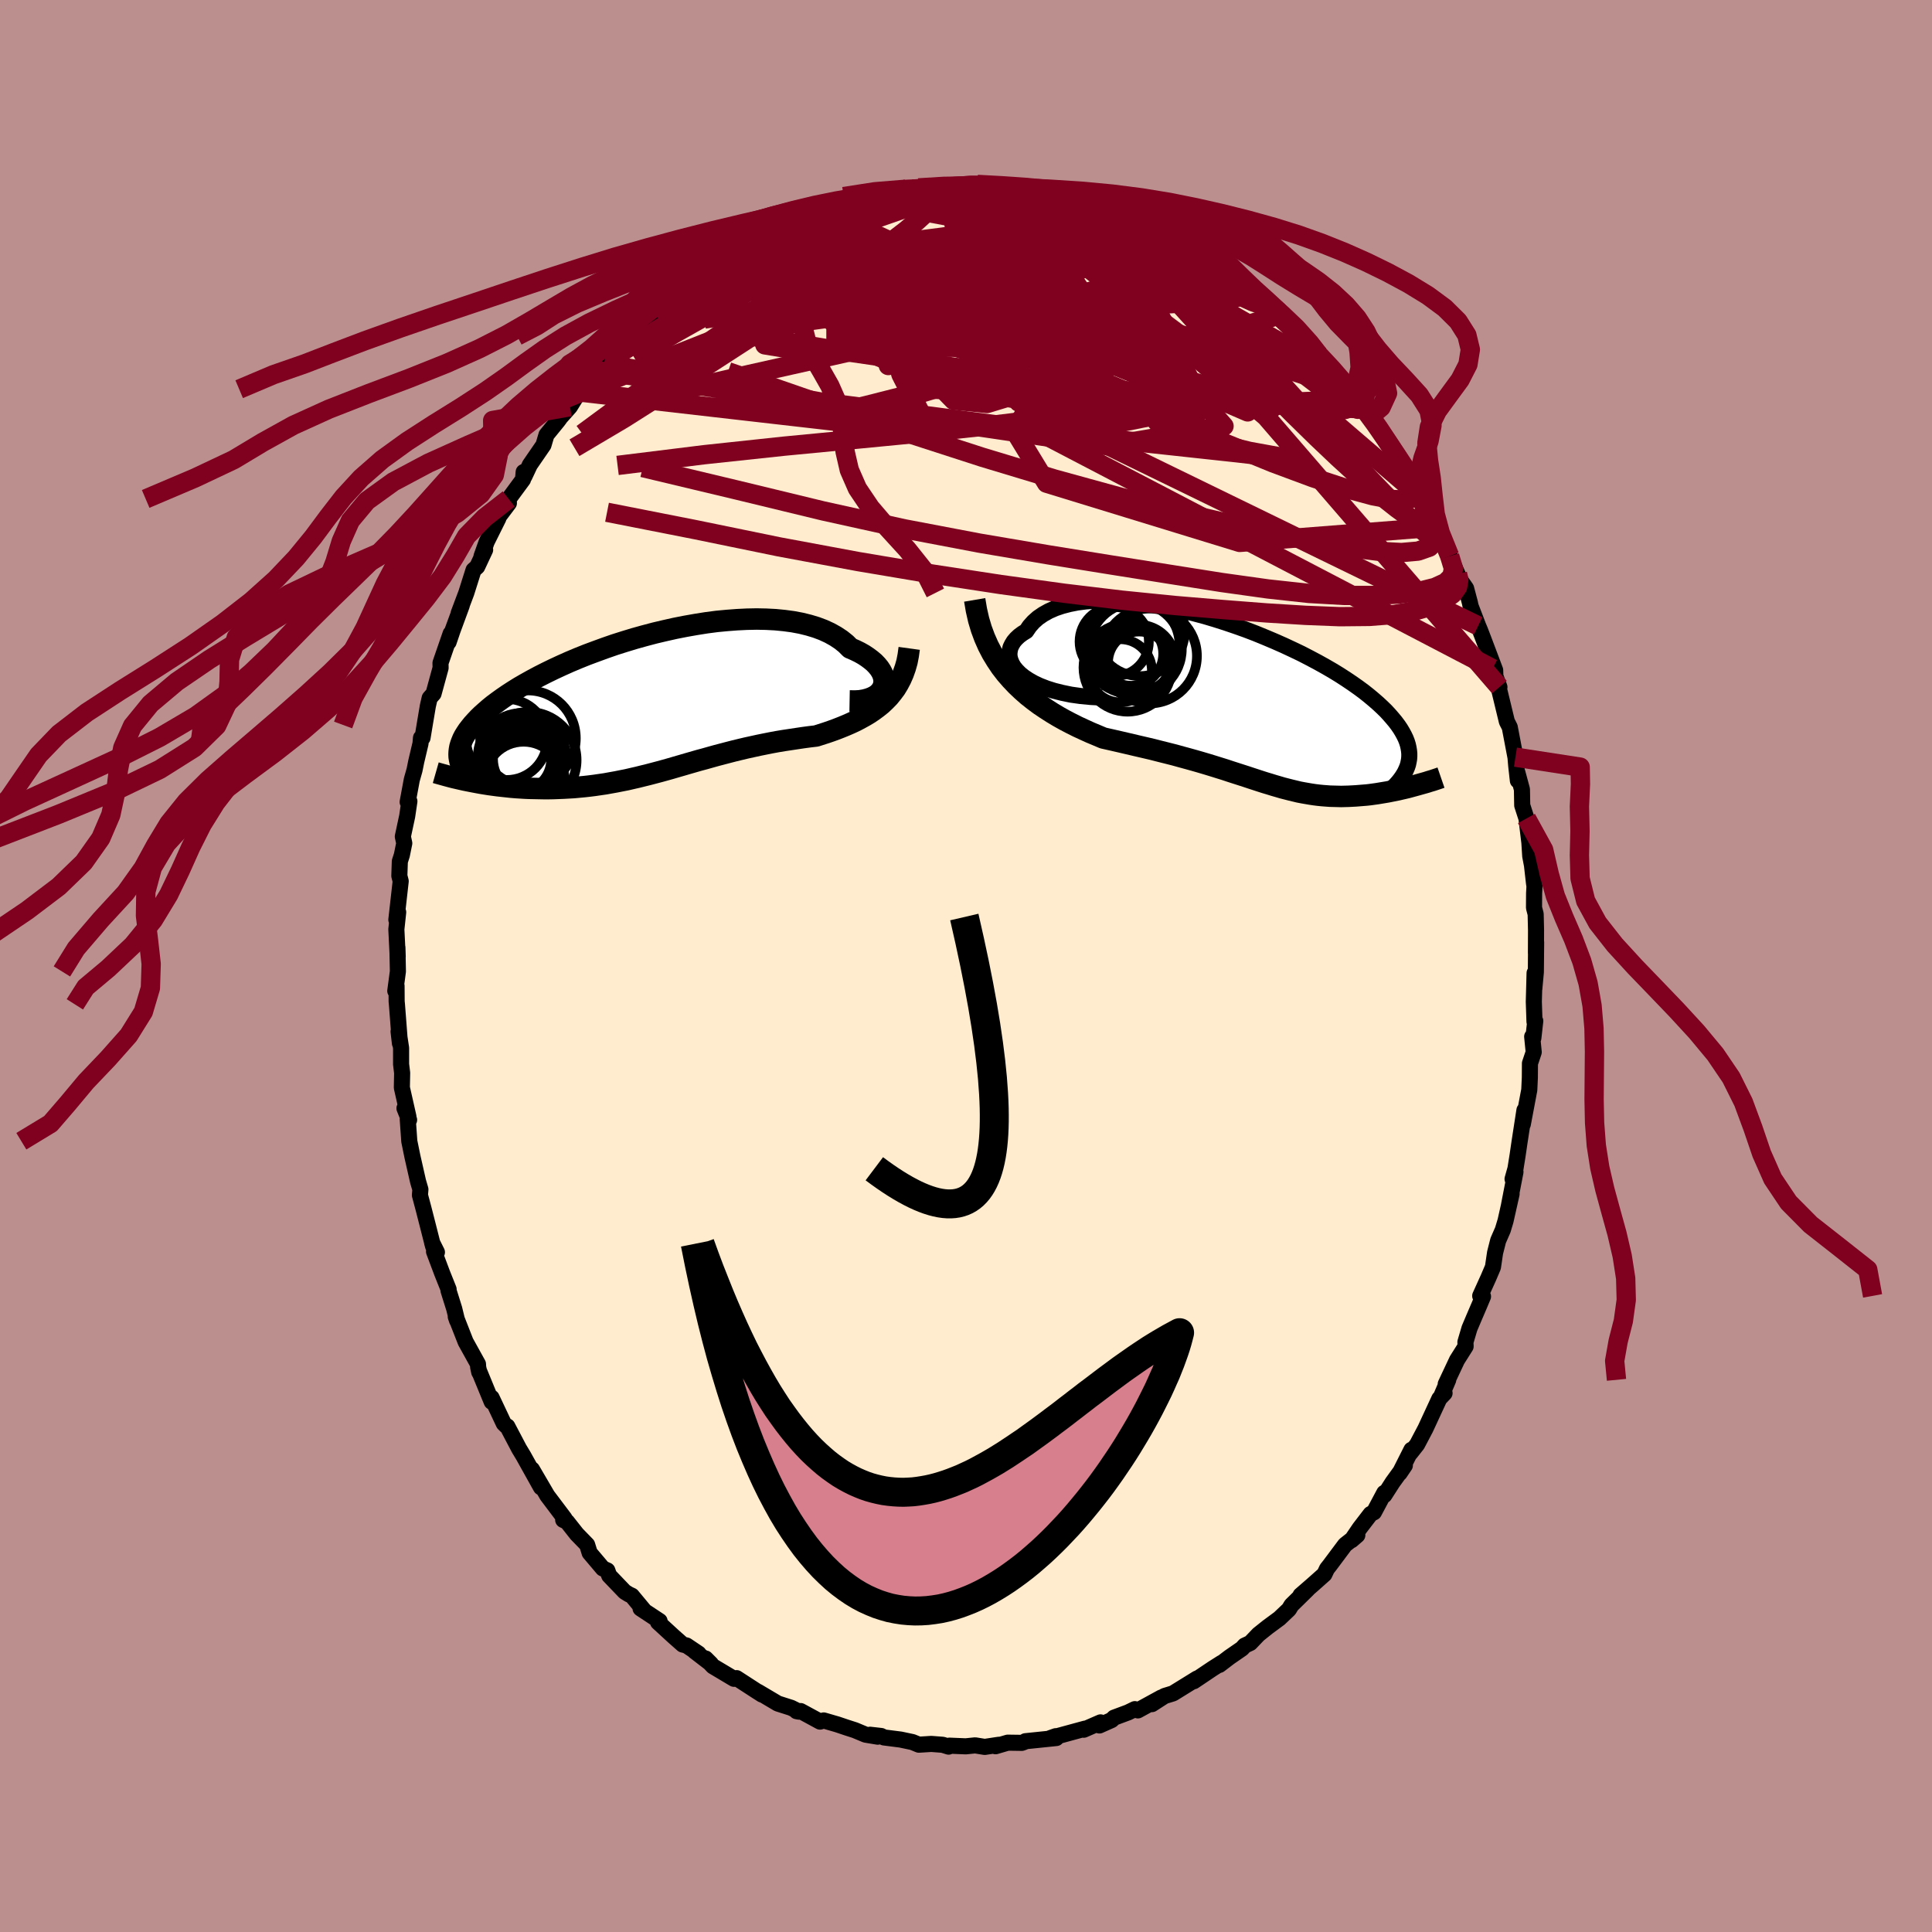 <svg viewBox="-100 -100 200 200" xmlns="http://www.w3.org/2000/svg" width="500" height="500" id="face-svg">
    <defs>
      <clipPath id="leftEyeClipPath">
        <polyline points="24.13,-1.77 24.21,-2.03 24.25,-2.31 24.24,-2.59 24.18,-2.88 24.08,-3.17 23.93,-3.46 23.74,-3.75 23.5,-4.04 23.23,-4.32 22.91,-4.59 22.55,-4.86 22.16,-5.12 21.72,-5.37 21.25,-5.6 20.74,-5.82 20.3,-6.26 19.79,-6.67 19.23,-7.04 18.62,-7.38 17.95,-7.69 17.23,-7.96 16.47,-8.19 15.66,-8.39 14.81,-8.55 13.92,-8.67 13,-8.76 12.04,-8.81 11.06,-8.83 10.05,-8.81 9.03,-8.76 7.98,-8.68 6.93,-8.58 5.86,-8.44 4.79,-8.27 3.71,-8.08 2.64,-7.87 1.57,-7.63 0.51,-7.38 -0.55,-7.1 -1.59,-6.81 -2.61,-6.5 -3.62,-6.18 -4.6,-5.84 -5.56,-5.49 -6.5,-5.14 -7.4,-4.78 -8.28,-4.41 -9.13,-4.03 -9.95,-3.65 -10.73,-3.27 -11.48,-2.89 -12.19,-2.51 -12.87,-2.13 -13.51,-1.76 -14.12,-1.38 -14.69,-1.01 -15.23,-0.64 -15.73,-0.28 -16.2,0.07 -16.63,0.42 -17.03,0.77 -17.4,1.1 -17.74,1.43 -18.05,1.76 -18.34,2.08 -18.59,2.39 -18.83,2.7 -19.03,3 -19.21,3.29 -19.36,3.58 -19.48,3.87 -19.58,4.14 -19.66,4.41 -19.71,4.68 -19.74,4.94 -19.75,5.19 -19.74,5.44 -19.7,5.69 -19.65,5.92 -18.35,8.01 -17.93,8.09 -17.5,8.17 -17.07,8.24 -16.63,8.31 -16.19,8.37 -15.74,8.43 -15.29,8.48 -14.83,8.53 -14.36,8.58 -13.89,8.62 -13.42,8.65 -12.94,8.68 -12.46,8.7 -11.97,8.71 -11.48,8.72 -10.98,8.73 -10.48,8.73 -9.97,8.72 -9.45,8.7 -8.93,8.68 -8.4,8.65 -7.87,8.62 -7.34,8.57 -6.8,8.52 -6.26,8.46 -5.71,8.39 -5.16,8.31 -4.61,8.23 -4.06,8.13 -3.5,8.03 -2.95,7.92 -2.39,7.81 -1.83,7.68 -1.26,7.55 -0.7,7.41 -0.13,7.27 0.44,7.12 1.01,6.97 1.59,6.81 2.16,6.65 2.74,6.48 3.33,6.31 3.91,6.14 4.5,5.97 5.09,5.8 5.69,5.64 6.29,5.47 6.9,5.3 7.51,5.14 8.12,4.98 8.74,4.82 9.36,4.67 9.99,4.52 10.63,4.38 11.27,4.24 11.91,4.11 12.56,3.98 13.21,3.86 13.87,3.75 14.54,3.65 15.2,3.55 15.87,3.45 16.54,3.36 17.22,3.28 17.75,3.11 18.28,2.94 18.8,2.76 19.32,2.57 19.83,2.37 20.34,2.16 20.84,1.94 21.33,1.71 21.8,1.46 22.27,1.2 22.72,0.93 23.16,0.63 23.59,0.31 24,-0.02 24.39,-0.39" />
      </clipPath>
      <clipPath id="rightEyeClipPath">
        <polyline points="-23.44,-2.84 -23.85,-3.17 -24.19,-3.51 -24.47,-3.85 -24.68,-4.2 -24.83,-4.55 -24.92,-4.89 -24.95,-5.23 -24.91,-5.57 -24.83,-5.9 -24.68,-6.21 -24.49,-6.52 -24.24,-6.81 -23.94,-7.09 -23.59,-7.35 -23.2,-7.59 -22.86,-8.09 -22.46,-8.54 -21.99,-8.96 -21.45,-9.33 -20.86,-9.66 -20.2,-9.95 -19.49,-10.19 -18.72,-10.39 -17.91,-10.55 -17.05,-10.66 -16.16,-10.73 -15.22,-10.76 -14.25,-10.75 -13.25,-10.71 -12.23,-10.62 -11.19,-10.5 -10.13,-10.35 -9.06,-10.16 -7.98,-9.94 -6.89,-9.7 -5.81,-9.42 -4.72,-9.13 -3.65,-8.81 -2.58,-8.47 -1.52,-8.11 -0.48,-7.74 0.54,-7.35 1.54,-6.94 2.51,-6.53 3.46,-6.11 4.38,-5.68 5.28,-5.25 6.13,-4.81 6.96,-4.37 7.75,-3.93 8.51,-3.49 9.23,-3.05 9.91,-2.61 10.55,-2.18 11.16,-1.75 11.73,-1.33 12.26,-0.91 12.75,-0.5 13.21,-0.1 13.64,0.3 14.03,0.68 14.38,1.06 14.71,1.44 15.01,1.8 15.28,2.16 15.52,2.51 15.73,2.86 15.91,3.19 16.07,3.52 16.2,3.85 16.3,4.17 16.37,4.48 16.42,4.78 16.45,5.08 16.45,5.37 16.43,5.66 16.38,5.94 16.32,6.22 16.23,6.49 16.6,8.52 16.27,8.61 15.93,8.69 15.58,8.77 15.24,8.85 14.89,8.92 14.54,8.99 14.19,9.06 13.83,9.12 13.47,9.18 13.11,9.24 12.75,9.29 12.39,9.34 12.03,9.38 11.66,9.41 11.29,9.44 10.92,9.47 10.55,9.49 10.17,9.51 9.79,9.52 9.4,9.53 9.01,9.52 8.63,9.51 8.24,9.5 7.84,9.47 7.45,9.44 7.05,9.4 6.65,9.35 6.25,9.29 5.84,9.22 5.44,9.15 5.02,9.07 4.61,8.97 4.19,8.87 3.76,8.76 3.33,8.65 2.89,8.52 2.44,8.39 1.99,8.25 1.52,8.11 1.05,7.96 0.56,7.8 0.07,7.64 -0.44,7.47 -0.97,7.3 -1.5,7.13 -2.06,6.95 -2.63,6.76 -3.21,6.58 -3.82,6.39 -4.44,6.2 -5.08,6.01 -5.74,5.82 -6.42,5.63 -7.12,5.44 -7.84,5.24 -8.59,5.05 -9.35,4.86 -10.13,4.66 -10.94,4.47 -11.76,4.28 -12.61,4.08 -13.47,3.88 -14.34,3.68 -15.23,3.48 -15.89,3.2 -16.56,2.92 -17.22,2.62 -17.89,2.31 -18.55,1.98 -19.22,1.63 -19.88,1.26 -20.53,0.87 -21.17,0.46 -21.81,0.03 -22.43,-0.43 -23.05,-0.92 -23.64,-1.44 -24.22,-1.99 -24.77,-2.57" />
      </clipPath>
      <filter id="fuzzy">
        <feTurbulence id="turbulence" baseFrequency="0.05" numOctaves="3" type="noise" result="noise" />
        <feDisplacementMap in="SourceGraphic" in2="noise" scale="2" />
      </filter>
      <linearGradient id="rainbowGradient" x1="0%" y1="0%" x2="100%" y2="0%">
        <stop offset="0%" style="stop-color: [object Object]; stop-opacity: 1" />
        <stop offset="50%" style="stop-color: [object Object]; stop-opacity: 1" />
        <stop offset="100%" style="stop-color: [object Object]; stop-opacity: 1" />
      </linearGradient>
    </defs>
    <rect x="-100" y="-100" width="100%" height="100%" fill="rgb(188, 143, 143)" />
    <polyline id="faceContour" points="58.99,0.63 58.83,2.37 58.86,0.73 58.78,3.7 58.85,5.76 58.93,5.69 58.73,7.47 58.61,7.31 58.77,8.92 58.38,10.08 58.37,11.54 58.31,12.83 57.64,16.38 57.81,14.93 57.3,18.24 57.1,19.61 56.88,20.98 56.58,22.05 56.88,21.32 56.22,24.72 56.48,23.59 55.85,26.39 55.57,27.32 55.09,28.42 54.77,29.68 54.55,31.17 54.09,32.25 53.23,34.15 53.52,34.21 53.16,35.07 52.59,36.4 52.12,37.51 51.7,38.93 51.72,39.38 50.83,40.79 49.66,43.28 49.92,42.84 49.19,44.55 49.54,44.22 49,44.79 47.56,47.9 46.7,49.53 46,50.42 46.11,50.08 44.89,52.5 45.43,51.7 44.17,53.44 43.31,54.78 43.3,54.54 42.23,56.55 41.88,56.73 40.76,58.19 39.91,59.44 40.51,58.92 39.24,59.92 37.64,62.06 37.37,62.4 37.1,62.97 35.85,64.08 34.63,65.14 35.36,64.53 33.69,66.17 33.43,66.6 32.44,67.54 31.22,68.44 30.27,69.2 29.43,70.08 28.85,70.35 28.57,70.66 27.28,71.55 26.23,72.35 26.46,72.14 25.53,72.73 23.58,74.04 23.92,73.76 22.32,74.75 21.43,75.3 20.55,75.57 19.25,76.41 20.22,75.73 17.79,77.06 17.48,76.93 16.78,77.27 15.33,77.81 15.07,78.06 13.81,78.62 13.93,78.3 12.19,79.06 12.32,78.95 8.72,79.93 9.29,79.73 9.35,79.92 6.15,80.25 6.02,80.33 5.78,80.42 4.32,80.4 3.06,80.77 3.39,80.62 1.94,80.84 0.95,80.68 -0.03,80.78 -1.72,80.71 -1.8,80.81 -2.41,80.62 -3.59,80.53 -4.88,80.61 -5.54,80.34 -6.77,80.08 -8.49,79.86 -8.78,79.71 -9.93,79.58 -9.14,79.78 -10.4,79.57 -11.5,79.11 -12.34,78.84 -13.32,78.51 -14.73,78.1 -15.11,78.22 -17.12,77.13 -17.54,77.14 -17.29,77.19 -18.1,76.79 -19.48,76.35 -21.54,75.13 -21.12,75.42 -21.73,75.03 -23.75,73.72 -24.02,73.79 -26.2,72.49 -26.95,71.69 -26.4,72.24 -28.1,70.93 -27.68,71.18 -28.93,70.34 -29.33,70.24 -30.28,69.4 -31.88,67.93 -31.72,67.81 -33.69,66.51 -33.32,66.72 -34.59,65.19 -34.91,65.04 -35.33,64.78 -36.94,63.1 -37.13,62.57 -37.59,62.37 -38.96,60.75 -39.22,59.91 -40.29,58.81 -41.3,57.53 -41.7,57.34 -41.56,57.19 -42.97,55.32 -43.34,54.83 -44.93,52.11 -44,53.97 -45.69,50.94 -45.8,50.74 -46.27,49.96 -47.48,47.66 -47.62,47.59 -47.85,47.36 -49.11,44.69 -49.1,45.11 -50.42,41.9 -50.39,42.05 -50.5,41.54 -50.52,41.21 -51.8,38.9 -52.82,36.3 -52.68,36.71 -52.98,35.48 -53.57,33.6 -53.56,33.47 -54.22,31.82 -55.07,29.56 -54.77,29.63 -55.27,28.63 -55.16,29.03 -55.76,26.67 -56.17,25.07 -56.53,23.72 -56.48,23.13 -56.72,22.31 -57.31,19.71 -57.63,18.14 -57.79,15.86 -57.65,15.93 -58.13,14.73 -57.72,15.6 -58.4,12.59 -58.37,11.07 -58.48,10.17 -58.48,8.49 -58.74,6.78 -58.6,8 -58.91,3.97 -58.94,3.67 -58.95,2.06 -59.08,2.58 -58.81,0.56 -58.86,-1.91 -58.83,-0.96 -58.97,-3.8 -58.78,-5.57 -58.97,-4.79 -58.52,-8.78 -58.66,-9.33 -58.61,-10.83 -58.4,-11.48 -58.15,-12.71 -58.3,-13.4 -57.85,-15.5 -57.62,-17.05 -57.8,-16.98 -57.37,-19.29 -57.09,-20.28 -56.91,-21.17 -56.47,-23.03 -56.42,-23.62 -56.26,-23.62 -56.04,-24.95 -55.71,-26.91 -55.52,-27.74 -55.12,-28.19 -54.39,-30.86 -54.4,-31.37 -53.35,-34.41 -53.56,-33.53 -53.15,-34.74 -52.2,-37.32 -52.52,-36.52 -51.73,-38.62 -50.98,-40.99 -50.6,-41.33 -49.78,-43.08 -50.16,-42.39 -49.62,-43.91 -48.41,-46.34 -48.44,-46.42 -47.32,-47.91 -47.34,-48.35 -45.86,-50.36 -45.79,-51.14 -45.71,-50.69 -45.15,-51.88 -43.74,-53.93 -43.43,-54.98 -42.25,-56.43 -42.07,-56.67 -42.3,-56.44 -41,-57.9 -39.88,-59.71 -39.84,-59.4 -38.17,-61.76 -38.3,-61.65 -37.47,-62.33 -37.47,-62.31 -36.96,-62.76 -34.57,-65.22 -34.54,-65.58 -33.66,-66.28 -33.92,-66.07 -32.24,-67.51 -32.46,-67.44 -31.69,-68.29 -30.11,-69.34 -28.61,-70.84 -28.75,-70.36 -27.42,-71.34 -26.19,-72.22 -26.89,-71.88 -24.99,-73.21 -24.84,-73.31 -23.06,-74.35 -22.94,-74.46 -22.85,-74.51 -21.39,-75.37 -20.44,-75.55 -18.87,-76.33 -17.06,-77.14 -17.24,-77.38 -15.58,-77.98 -14.71,-78.24 -15.29,-78.05 -14.62,-78.17 -13.46,-78.8 -11.07,-79.29 -10.9,-79.45 -9.95,-79.75 -8.83,-79.74 -8.99,-79.65 -7.69,-79.93 -6.12,-80.44 -6.54,-80.22 -5.45,-80.43 -3,-80.55 -2.02,-80.55 -1.44,-80.76 0.22,-80.75 0.71,-80.91 0.74,-80.62 2.09,-80.81 2.73,-80.54 3.95,-80.61 4.34,-80.47 6.52,-80.41 5.31,-80.57 6.16,-80.33 8.34,-80.1 8.74,-79.96 10.36,-79.42 11.88,-79.1 11.87,-79.28 12.91,-78.66 13.8,-78.53 14.86,-78.15 15.24,-78.12 16.46,-77.57 17.52,-77.2 17.97,-76.94 19.61,-76.12 20.5,-75.57 19.86,-75.96 22.06,-75 23.2,-74.45 22.71,-74.54 24.17,-73.72 25.97,-72.44 25.58,-73.02 27.21,-71.62 26.41,-72.01 27.66,-71.51 30,-69.69 29.69,-69.67 30.69,-69.05 31.53,-68.37 32.61,-67.44 32.15,-67.6 32.79,-67.21 34.67,-65.43 36.18,-63.68 35.64,-64.55 36.5,-63.31 38.54,-61.1 38.01,-61.82 39.25,-60.39 40.58,-58.6 39.78,-59.63 41.31,-57.66 41.17,-58.12 41.81,-56.87 42.48,-56.08 43.49,-54.61 43.34,-54.77 44.6,-52.83 45.47,-51.35 45.68,-51.21 45.9,-50.71 47.43,-48.13 47.38,-48.31 47.88,-46.94 49.18,-44.68 48.74,-45.44 49.62,-43.32 50.07,-42.43 50.88,-40.59 51.05,-40.12 51.77,-39.09 52.17,-37.58 52.23,-37.27 53.02,-35.21 53.21,-34.76 53.56,-33.85 54.78,-30.62 54.8,-29.98 54.51,-30.78 55.22,-28.87 55.1,-28.99 55.99,-25.31 56.29,-24.72 56.88,-21.62 56.84,-22.11 56.96,-20.72 57.13,-19.19 57.08,-20.02 57.55,-18.28 57.58,-16.63 58.02,-15.27 58.32,-12.78 58.41,-11.38 58.59,-10.43 58.8,-8.58 58.85,-8.25 58.81,-7.54 58.8,-6.03 58.97,-5.38 59.01,-3.69 59,-1.34 59.02,-2.46 58.99,0.63 58.83,2.37" fill="rgb(255, 235, 205)" stroke="black" stroke-width="1.667" stroke-linejoin="round" filter="url(#fuzzy)" />
    <g transform="translate(29.44 -27.08)">
      <polyline id="rightCountour" points="-23.44,-2.84 -23.85,-3.17 -24.19,-3.51 -24.47,-3.85 -24.68,-4.2 -24.83,-4.55 -24.92,-4.89 -24.95,-5.23 -24.91,-5.57 -24.83,-5.9 -24.68,-6.21 -24.49,-6.52 -24.24,-6.81 -23.94,-7.09 -23.59,-7.35 -23.2,-7.59 -22.86,-8.09 -22.46,-8.54 -21.99,-8.96 -21.45,-9.33 -20.86,-9.66 -20.2,-9.95 -19.49,-10.19 -18.72,-10.39 -17.91,-10.55 -17.05,-10.66 -16.16,-10.73 -15.22,-10.76 -14.25,-10.75 -13.25,-10.71 -12.23,-10.62 -11.19,-10.5 -10.13,-10.35 -9.06,-10.16 -7.98,-9.94 -6.89,-9.7 -5.81,-9.42 -4.72,-9.13 -3.65,-8.81 -2.58,-8.47 -1.52,-8.11 -0.48,-7.74 0.54,-7.35 1.54,-6.94 2.51,-6.53 3.46,-6.11 4.38,-5.68 5.28,-5.25 6.13,-4.81 6.96,-4.37 7.75,-3.93 8.51,-3.49 9.23,-3.05 9.91,-2.61 10.55,-2.18 11.16,-1.75 11.73,-1.33 12.26,-0.91 12.75,-0.5 13.21,-0.1 13.64,0.3 14.03,0.68 14.38,1.06 14.71,1.44 15.01,1.8 15.28,2.16 15.52,2.51 15.73,2.86 15.91,3.19 16.07,3.52 16.2,3.85 16.3,4.17 16.37,4.48 16.42,4.78 16.45,5.08 16.45,5.37 16.43,5.66 16.38,5.94 16.32,6.22 16.23,6.49 16.6,8.52 16.27,8.61 15.93,8.69 15.58,8.77 15.24,8.85 14.89,8.92 14.54,8.99 14.19,9.06 13.83,9.12 13.47,9.18 13.11,9.24 12.75,9.29 12.39,9.34 12.03,9.38 11.66,9.41 11.29,9.44 10.92,9.47 10.55,9.49 10.17,9.51 9.79,9.52 9.4,9.53 9.01,9.52 8.63,9.51 8.24,9.5 7.84,9.47 7.45,9.44 7.05,9.4 6.65,9.35 6.25,9.29 5.84,9.22 5.44,9.15 5.02,9.07 4.61,8.97 4.19,8.87 3.76,8.76 3.33,8.65 2.89,8.52 2.44,8.39 1.99,8.25 1.52,8.11 1.05,7.96 0.56,7.8 0.07,7.64 -0.44,7.47 -0.97,7.3 -1.5,7.13 -2.06,6.95 -2.63,6.76 -3.21,6.58 -3.82,6.39 -4.44,6.2 -5.08,6.01 -5.74,5.82 -6.42,5.63 -7.12,5.44 -7.84,5.24 -8.59,5.05 -9.35,4.86 -10.13,4.66 -10.94,4.47 -11.76,4.28 -12.61,4.08 -13.47,3.88 -14.34,3.68 -15.23,3.48 -15.89,3.2 -16.56,2.92 -17.22,2.62 -17.89,2.31 -18.55,1.98 -19.22,1.63 -19.88,1.26 -20.53,0.87 -21.17,0.46 -21.81,0.03 -22.43,-0.43 -23.05,-0.92 -23.64,-1.44 -24.22,-1.99 -24.77,-2.57" fill="white" stroke="white" stroke-width="0" stroke-linejoin="round" filter="url(#fuzzy)" />
    </g>
    <g transform="translate(-32.73 -27.09)">
      <polyline id="leftCountour" points="24.13,-1.77 24.21,-2.03 24.25,-2.31 24.24,-2.59 24.18,-2.88 24.08,-3.17 23.93,-3.46 23.74,-3.75 23.5,-4.04 23.23,-4.32 22.91,-4.59 22.55,-4.86 22.16,-5.12 21.72,-5.37 21.25,-5.6 20.74,-5.82 20.3,-6.26 19.79,-6.67 19.23,-7.04 18.62,-7.38 17.95,-7.69 17.23,-7.96 16.47,-8.19 15.66,-8.39 14.81,-8.55 13.92,-8.67 13,-8.76 12.04,-8.81 11.06,-8.83 10.05,-8.81 9.03,-8.76 7.98,-8.68 6.93,-8.58 5.86,-8.44 4.79,-8.27 3.71,-8.08 2.64,-7.87 1.57,-7.63 0.51,-7.38 -0.55,-7.1 -1.59,-6.81 -2.61,-6.5 -3.62,-6.18 -4.6,-5.84 -5.56,-5.49 -6.5,-5.14 -7.4,-4.78 -8.28,-4.41 -9.13,-4.03 -9.95,-3.65 -10.73,-3.27 -11.48,-2.89 -12.19,-2.51 -12.87,-2.13 -13.51,-1.76 -14.12,-1.38 -14.69,-1.01 -15.23,-0.64 -15.73,-0.28 -16.2,0.07 -16.63,0.42 -17.03,0.77 -17.4,1.1 -17.74,1.43 -18.05,1.76 -18.34,2.08 -18.59,2.39 -18.83,2.7 -19.03,3 -19.21,3.29 -19.36,3.58 -19.48,3.87 -19.58,4.14 -19.66,4.41 -19.71,4.68 -19.74,4.94 -19.75,5.19 -19.74,5.44 -19.7,5.69 -19.65,5.92 -18.35,8.01 -17.93,8.09 -17.5,8.17 -17.07,8.24 -16.63,8.31 -16.19,8.37 -15.74,8.43 -15.29,8.48 -14.83,8.53 -14.36,8.58 -13.89,8.62 -13.42,8.65 -12.94,8.68 -12.46,8.7 -11.97,8.71 -11.48,8.72 -10.98,8.73 -10.48,8.73 -9.97,8.72 -9.45,8.7 -8.93,8.68 -8.4,8.65 -7.87,8.62 -7.34,8.57 -6.8,8.52 -6.26,8.46 -5.71,8.39 -5.16,8.31 -4.61,8.23 -4.06,8.13 -3.5,8.03 -2.95,7.92 -2.39,7.81 -1.83,7.68 -1.26,7.55 -0.7,7.41 -0.13,7.27 0.44,7.12 1.01,6.97 1.59,6.81 2.16,6.65 2.74,6.48 3.33,6.31 3.91,6.14 4.5,5.97 5.09,5.8 5.69,5.64 6.29,5.47 6.9,5.3 7.51,5.14 8.12,4.98 8.74,4.82 9.36,4.67 9.99,4.52 10.63,4.38 11.27,4.24 11.91,4.11 12.56,3.98 13.21,3.86 13.87,3.75 14.54,3.65 15.2,3.55 15.87,3.45 16.54,3.36 17.22,3.28 17.75,3.11 18.28,2.94 18.8,2.76 19.32,2.57 19.83,2.37 20.34,2.16 20.84,1.94 21.33,1.71 21.8,1.46 22.27,1.2 22.72,0.93 23.16,0.63 23.59,0.31 24,-0.02 24.39,-0.39" fill="white" stroke="white" stroke-width="0" stroke-linejoin="round" filter="url(#fuzzy)" />
    </g>
    <g transform="translate(29.44 -27.08)">
      <polyline id="rightUpper" points="-15.38,-0.71 -16.52,-0.77 -17.58,-0.87 -18.57,-1.01 -19.49,-1.2 -20.33,-1.41 -21.09,-1.65 -21.79,-1.92 -22.41,-2.21 -22.96,-2.52 -23.44,-2.84 -23.85,-3.17 -24.19,-3.51 -24.47,-3.85 -24.68,-4.2 -24.83,-4.55 -24.92,-4.89 -24.95,-5.23 -24.91,-5.57 -24.83,-5.9 -24.68,-6.21 -24.49,-6.52 -24.24,-6.81 -23.94,-7.09 -23.59,-7.35 -23.2,-7.59 -22.86,-8.09 -22.46,-8.54 -21.99,-8.96 -21.45,-9.33 -20.86,-9.66 -20.2,-9.95 -19.49,-10.19 -18.72,-10.39 -17.91,-10.55 -17.05,-10.66 -16.16,-10.73 -15.22,-10.76 -14.25,-10.75 -13.25,-10.71 -12.23,-10.62 -11.19,-10.5 -10.13,-10.35 -9.06,-10.16 -7.98,-9.94 -6.89,-9.7 -5.81,-9.42 -4.72,-9.13 -3.65,-8.81 -2.58,-8.47 -1.52,-8.11 -0.48,-7.74 0.54,-7.35 1.54,-6.94 2.51,-6.53 3.46,-6.11 4.38,-5.68 5.28,-5.25 6.13,-4.81 6.96,-4.37 7.75,-3.93 8.51,-3.49 9.23,-3.05 9.91,-2.61 10.55,-2.18 11.16,-1.75 11.73,-1.33 12.26,-0.91 12.75,-0.5 13.21,-0.1 13.64,0.3 14.03,0.68 14.38,1.06 14.71,1.44 15.01,1.8 15.28,2.16 15.52,2.51 15.73,2.86 15.91,3.19 16.07,3.52 16.2,3.85 16.3,4.17 16.37,4.48 16.42,4.78 16.45,5.08 16.45,5.37 16.43,5.66 16.38,5.94 16.32,6.22 16.23,6.49 16.12,6.75 16,7.01 15.85,7.27 15.69,7.52 15.51,7.77 15.32,8.01 15.11,8.25 14.88,8.49 14.64,8.72 14.39,8.95" fill="none" stroke="black" stroke-width="1.667" stroke-linejoin="round" filter="url(#fuzzy)" />
      <polyline id="rightLower" points="-28.54,-10.82 -28.36,-9.76 -28.13,-8.75 -27.85,-7.81 -27.52,-6.92 -27.15,-6.08 -26.74,-5.29 -26.29,-4.55 -25.82,-3.85 -25.31,-3.19 -24.77,-2.57 -24.22,-1.99 -23.64,-1.44 -23.05,-0.92 -22.43,-0.43 -21.81,0.03 -21.17,0.46 -20.53,0.87 -19.88,1.26 -19.22,1.63 -18.55,1.98 -17.89,2.31 -17.22,2.62 -16.56,2.92 -15.89,3.2 -15.23,3.48 -14.34,3.68 -13.47,3.88 -12.61,4.08 -11.76,4.28 -10.94,4.47 -10.13,4.66 -9.35,4.86 -8.59,5.05 -7.84,5.24 -7.12,5.44 -6.42,5.63 -5.74,5.82 -5.08,6.01 -4.44,6.2 -3.82,6.39 -3.21,6.58 -2.63,6.76 -2.06,6.95 -1.5,7.13 -0.97,7.3 -0.44,7.47 0.07,7.64 0.56,7.8 1.05,7.96 1.52,8.11 1.99,8.25 2.44,8.39 2.89,8.52 3.33,8.65 3.76,8.76 4.19,8.87 4.61,8.97 5.02,9.07 5.44,9.15 5.84,9.22 6.25,9.29 6.65,9.35 7.05,9.4 7.45,9.44 7.84,9.47 8.24,9.5 8.63,9.51 9.01,9.52 9.4,9.53 9.79,9.52 10.17,9.51 10.55,9.49 10.92,9.47 11.29,9.44 11.66,9.41 12.03,9.38 12.39,9.34 12.75,9.29 13.11,9.24 13.47,9.18 13.83,9.12 14.19,9.06 14.54,8.99 14.89,8.92 15.24,8.85 15.58,8.77 15.93,8.69 16.27,8.61 16.6,8.52 16.93,8.43 17.26,8.34 17.58,8.25 17.9,8.16 18.22,8.07 18.53,7.97 18.84,7.88 19.14,7.78 19.44,7.68 19.73,7.58" fill="none" stroke="black" stroke-width="2.222" stroke-linejoin="round" filter="url(#fuzzy)" />
      <circle r="4.99" cx="-12.317" cy="-6.076" stroke="black" fill="none" stroke-width="1.0" filter="url(#fuzzy)" clip-path="url(#rightEyeClipPath)" /><circle r="3.312" cx="-12.337" cy="-5.241" stroke="black" fill="none" stroke-width="1.0" filter="url(#fuzzy)" clip-path="url(#rightEyeClipPath)" /><circle r="4.912" cx="-10.447" cy="-5.011" stroke="black" fill="none" stroke-width="1.0" filter="url(#fuzzy)" clip-path="url(#rightEyeClipPath)" /><circle r="4.796" cx="-11.897" cy="-5.731" stroke="black" fill="none" stroke-width="1.0" filter="url(#fuzzy)" clip-path="url(#rightEyeClipPath)" /><circle r="3.588" cx="-14.097" cy="-6.501" stroke="black" fill="none" stroke-width="1.0" filter="url(#fuzzy)" clip-path="url(#rightEyeClipPath)" /><circle r="3.268" cx="-13.462" cy="-3.481" stroke="black" fill="none" stroke-width="1.0" filter="url(#fuzzy)" clip-path="url(#rightEyeClipPath)" /><circle r="3.79" cx="-11.572" cy="-4.451" stroke="black" fill="none" stroke-width="1.0" filter="url(#fuzzy)" clip-path="url(#rightEyeClipPath)" /><circle r="4.636" cx="-11.437" cy="-7.566" stroke="black" fill="none" stroke-width="1.0" filter="url(#fuzzy)" clip-path="url(#rightEyeClipPath)" /><circle r="3.208" cx="-11.527" cy="-4.336" stroke="black" fill="none" stroke-width="1.0" filter="url(#fuzzy)" clip-path="url(#rightEyeClipPath)" /><circle r="4.562" cx="-12.717" cy="-3.811" stroke="black" fill="none" stroke-width="1.0" filter="url(#fuzzy)" clip-path="url(#rightEyeClipPath)" />
      </g>
    <g transform="translate(-32.73 -27.09)">
      <polyline id="leftUpper" points="20.68,-0.35 21.24,-0.34 21.75,-0.37 22.22,-0.45 22.63,-0.56 23,-0.7 23.33,-0.87 23.6,-1.06 23.82,-1.28 24,-1.52 24.13,-1.77 24.21,-2.03 24.25,-2.31 24.24,-2.59 24.18,-2.88 24.08,-3.17 23.93,-3.46 23.74,-3.75 23.5,-4.04 23.23,-4.32 22.91,-4.59 22.55,-4.86 22.16,-5.12 21.72,-5.37 21.25,-5.6 20.74,-5.82 20.3,-6.26 19.79,-6.67 19.23,-7.04 18.62,-7.38 17.95,-7.69 17.23,-7.96 16.47,-8.19 15.66,-8.39 14.81,-8.55 13.92,-8.67 13,-8.76 12.04,-8.81 11.06,-8.83 10.05,-8.81 9.03,-8.76 7.98,-8.68 6.93,-8.58 5.86,-8.44 4.79,-8.27 3.71,-8.08 2.64,-7.87 1.57,-7.63 0.51,-7.38 -0.55,-7.1 -1.59,-6.81 -2.61,-6.5 -3.62,-6.18 -4.6,-5.84 -5.56,-5.49 -6.5,-5.14 -7.4,-4.78 -8.28,-4.41 -9.13,-4.03 -9.95,-3.65 -10.73,-3.27 -11.48,-2.89 -12.19,-2.51 -12.87,-2.13 -13.51,-1.76 -14.12,-1.38 -14.69,-1.01 -15.23,-0.64 -15.73,-0.28 -16.2,0.07 -16.63,0.42 -17.03,0.77 -17.4,1.1 -17.74,1.43 -18.05,1.76 -18.34,2.08 -18.59,2.39 -18.83,2.7 -19.03,3 -19.21,3.29 -19.36,3.58 -19.48,3.87 -19.58,4.14 -19.66,4.41 -19.71,4.68 -19.74,4.94 -19.75,5.19 -19.74,5.44 -19.7,5.69 -19.65,5.92 -19.58,6.16 -19.49,6.39 -19.38,6.61 -19.26,6.83 -19.11,7.04 -18.96,7.25 -18.78,7.46 -18.6,7.66 -18.4,7.86 -18.18,8.06" fill="none" stroke="black" stroke-width="2.222" stroke-linejoin="round" filter="url(#fuzzy)" />
      <polyline id="leftLower" points="26.85,-5.79 26.75,-5.06 26.62,-4.39 26.44,-3.76 26.23,-3.17 25.99,-2.62 25.72,-2.11 25.43,-1.63 25.1,-1.19 24.76,-0.77 24.39,-0.39 24,-0.02 23.59,0.31 23.16,0.63 22.72,0.93 22.27,1.2 21.8,1.46 21.33,1.71 20.84,1.94 20.34,2.16 19.83,2.37 19.32,2.57 18.8,2.76 18.28,2.94 17.75,3.11 17.22,3.28 16.54,3.36 15.87,3.45 15.2,3.55 14.54,3.65 13.87,3.75 13.21,3.86 12.56,3.98 11.91,4.11 11.27,4.24 10.63,4.38 9.99,4.52 9.36,4.67 8.74,4.82 8.12,4.98 7.51,5.14 6.9,5.3 6.29,5.47 5.69,5.64 5.09,5.8 4.5,5.97 3.91,6.14 3.33,6.31 2.74,6.48 2.16,6.65 1.59,6.81 1.01,6.97 0.44,7.12 -0.13,7.27 -0.7,7.41 -1.26,7.55 -1.83,7.68 -2.39,7.81 -2.95,7.92 -3.5,8.03 -4.06,8.13 -4.61,8.23 -5.16,8.31 -5.71,8.39 -6.26,8.46 -6.8,8.52 -7.34,8.57 -7.87,8.62 -8.4,8.65 -8.93,8.68 -9.45,8.7 -9.97,8.72 -10.48,8.73 -10.98,8.73 -11.48,8.72 -11.97,8.71 -12.46,8.7 -12.94,8.68 -13.42,8.65 -13.89,8.62 -14.36,8.58 -14.83,8.53 -15.29,8.48 -15.74,8.43 -16.19,8.37 -16.63,8.31 -17.07,8.24 -17.5,8.17 -17.93,8.09 -18.35,8.01 -18.76,7.93 -19.16,7.85 -19.56,7.76 -19.95,7.67 -20.34,7.58 -20.72,7.48 -21.09,7.38 -21.45,7.28 -21.81,7.18 -22.16,7.08" fill="none" stroke="black" stroke-width="2.222" stroke-linejoin="round" filter="url(#fuzzy)" />
      <circle r="3.626" cx="-12.606" cy="5.665" stroke="black" fill="none" stroke-width="1.0" filter="url(#fuzzy)" clip-path="url(#leftEyeClipPath)" /><circle r="4.194" cx="-14.816" cy="3.64" stroke="black" fill="none" stroke-width="1.0" filter="url(#fuzzy)" clip-path="url(#leftEyeClipPath)" /><circle r="4.564" cx="-13.246" cy="5.465" stroke="black" fill="none" stroke-width="1.0" filter="url(#fuzzy)" clip-path="url(#leftEyeClipPath)" /><circle r="4.258" cx="-13.621" cy="6.85" stroke="black" fill="none" stroke-width="1.0" filter="url(#fuzzy)" clip-path="url(#leftEyeClipPath)" /><circle r="4.68" cx="-13.456" cy="8.165" stroke="black" fill="none" stroke-width="1.0" filter="url(#fuzzy)" clip-path="url(#leftEyeClipPath)" /><circle r="3.348" cx="-13.561" cy="5.685" stroke="black" fill="none" stroke-width="1.0" filter="url(#fuzzy)" clip-path="url(#leftEyeClipPath)" /><circle r="4.98" cx="-12.561" cy="5.775" stroke="black" fill="none" stroke-width="1.0" filter="url(#fuzzy)" clip-path="url(#leftEyeClipPath)" /><circle r="4.95" cx="-12.611" cy="3.515" stroke="black" fill="none" stroke-width="1.0" filter="url(#fuzzy)" clip-path="url(#leftEyeClipPath)" /><circle r="3.83" cx="-13.381" cy="5.305" stroke="black" fill="none" stroke-width="1.0" filter="url(#fuzzy)" clip-path="url(#leftEyeClipPath)" /><circle r="4.046" cx="-13.071" cy="7.92" stroke="black" fill="none" stroke-width="1.0" filter="url(#fuzzy)" clip-path="url(#leftEyeClipPath)" />
    </g>
    <g id="hairs">
      <polyline points="-11.07,-79.29 -10.69,-79.44 -10.16,-79.53 -9.7,-79.55 -9.34,-79.51 -9.11,-79.41 -9.01,-79.24 -9.08,-78.97 -9.34,-78.57 -9.84,-78.03 -10.66,-77.33 -11.85,-76.48 -13.45,-75.47 -15.46,-74.3 -17.88,-72.97 -20.71,-71.45 -24,-69.69 -27.86,-67.57 -32.43,-65" fill="none" stroke="rgb(128, 0, 32)" stroke-width="2" stroke-linejoin="round" filter="url(#fuzzy)" /><polyline points="-24.84,-73.31 -23.58,-74.01 -22.6,-74.42 -21.44,-74.81 -19.99,-75.27 -18.29,-75.77 -16.46,-76.3 -14.6,-76.82 -12.78,-77.29 -11.02,-77.7 -9.34,-78.05 -7.71,-78.38 -6.12,-78.69 -4.58,-79.01 -3.12,-79.33 -1.77,-79.63 -0.55,-79.89 0.53,-80.1 1.48,-80.26 2.22,-80.39 2.69,-80.5" fill="none" stroke="rgb(128, 0, 32)" stroke-width="2" stroke-linejoin="round" filter="url(#fuzzy)" /><polyline points="-14.62,-78.17 -13.14,-78.64 -11.45,-78.85 -9.76,-78.85 -7.99,-78.68 -6.08,-78.39 -4.01,-78.02 -1.76,-77.6 0.65,-77.14 3.21,-76.64 5.89,-76.11 8.64,-75.57 11.41,-75 14.16,-74.4 16.84,-73.77 19.42,-73.11 21.88,-72.46 24.21,-71.85 26.34,-71.38" fill="none" stroke="rgb(128, 0, 32)" stroke-width="2" stroke-linejoin="round" filter="url(#fuzzy)" /><polyline points="24.17,-73.72 25.31,-72.96 25.99,-72.51 26.61,-72.08 27.28,-71.59 28,-71.06 28.72,-70.52 29.36,-70.01 29.89,-69.58 30.29,-69.22 30.55,-68.95 30.67,-68.74 30.67,-68.6 30.53,-68.54 30.22,-68.58 29.71,-68.75 28.98,-69.08 27.99,-69.58 26.73,-70.28 25.18,-71.19 23.32,-72.3 21.17,-73.62 18.73,-75.13 15.99,-76.82" fill="none" stroke="rgb(128, 0, 32)" stroke-width="2" stroke-linejoin="round" filter="url(#fuzzy)" /><polyline points="-6.12,-80.44 -5.98,-80.34 -5.17,-80.32 -4.27,-80.26 -3.55,-80.14 -3.12,-79.93 -3,-79.6 -3.16,-79.16 -3.57,-78.58 -4.22,-77.89 -5.11,-77.08 -6.24,-76.13 -7.66,-75.04 -9.38,-73.79 -11.42,-72.36 -13.76,-70.76 -16.4,-68.98 -19.34,-67.02 -22.65,-64.86 -26.4,-62.43 -30.65,-59.7 -35.4,-56.69 -40.53,-53.65" fill="none" stroke="rgb(128, 0, 32)" stroke-width="2" stroke-linejoin="round" filter="url(#fuzzy)" /><polyline points="47.88,-46.94 48.57,-45.67 48.77,-45.05 48.78,-44.61 48.6,-44.38 48.18,-44.46 47.47,-44.92 46.44,-45.81 45.05,-47.13 43.27,-48.91 41.1,-51.16 38.51,-53.91 35.48,-57.18 32,-61.01 28.04,-65.5 23.48,-70.78" fill="none" stroke="rgb(128, 0, 32)" stroke-width="2" stroke-linejoin="round" filter="url(#fuzzy)" /><polyline points="27.66,-71.51 28.91,-70.36 29.08,-69.79 28.66,-69.4 27.69,-69.11 26.13,-68.88 23.97,-68.71 21.23,-68.56 17.89,-68.46 13.88,-68.45 9.11,-68.57 3.5,-68.82 -2.95,-69.2 -10.23,-69.75 -18.3,-70.52" fill="none" stroke="rgb(128, 0, 32)" stroke-width="2" stroke-linejoin="round" filter="url(#fuzzy)" /><polyline points="11.87,-79.28 12.8,-78.84 13.64,-78.54 14.37,-78.3 15.01,-78.06 15.56,-77.81 15.99,-77.56 16.25,-77.33 16.32,-77.14 16.16,-77.01 15.76,-76.94 15.1,-76.93 14.16,-76.97 12.91,-77.07 11.27,-77.23 9.21,-77.46 6.66,-77.78 3.64,-78.21 0.24,-78.76 -3.42,-79.39" fill="none" stroke="rgb(128, 0, 32)" stroke-width="2" stroke-linejoin="round" filter="url(#fuzzy)" /><polyline points="22.71,-74.54 24.05,-73.74 25.04,-73.13 25.71,-72.69 26.21,-72.33 26.62,-72 26.95,-71.7 27.17,-71.46 27.18,-71.32 26.92,-71.33 26.37,-71.5 25.51,-71.84 24.34,-72.35 22.86,-73.01 21.08,-73.84 18.91,-74.88 16.26,-76.2 12.92,-77.87" fill="none" stroke="rgb(128, 0, 32)" stroke-width="2" stroke-linejoin="round" filter="url(#fuzzy)" /><polyline points="34.67,-65.43 35.39,-64.45 35.45,-63.83 35.21,-63.12 34.63,-62.34 33.62,-61.57 32.13,-60.85 30.13,-60.2 27.63,-59.6 24.61,-59.04 21.08,-58.48 17.02,-57.87 12.45,-57.22 7.33,-56.54 1.68,-55.86 -4.54,-55.19 -11.36,-54.53 -18.86,-53.81 -27.09,-52.93 -36.07,-51.82" fill="none" stroke="rgb(128, 0, 32)" stroke-width="2" stroke-linejoin="round" filter="url(#fuzzy)" /><polyline points="2.09,-80.81 2.86,-80.65 3.74,-80.57 4.57,-80.51 5.32,-80.45 6.01,-80.37 6.71,-80.26 7.41,-80.12 8.06,-79.96 8.6,-79.8 8.96,-79.65 9.1,-79.53 9.01,-79.43 8.69,-79.36 8.1,-79.31 7.21,-79.28 6,-79.26 4.43,-79.27 2.5,-79.3 0.26,-79.37 -2.31,-79.47 -5.34,-79.58" fill="none" stroke="rgb(128, 0, 32)" stroke-width="2" stroke-linejoin="round" filter="url(#fuzzy)" /><polyline points="11.87,-79.28 12.88,-78.78 13.95,-78.32 15.08,-77.81 16.29,-77.22 17.58,-76.54 18.94,-75.78 20.32,-74.96 21.71,-74.12 23.07,-73.27 24.4,-72.44 25.67,-71.65 26.87,-70.9 27.97,-70.21 28.96,-69.6 29.79,-69.08 30.45,-68.7 30.9,-68.47 31.17,-68.36 31.33,-68.34 31.41,-68.37 31.26,-68.56" fill="none" stroke="rgb(128, 0, 32)" stroke-width="2" stroke-linejoin="round" filter="url(#fuzzy)" /><polyline points="23.2,-74.45 23.36,-74.23 24.1,-73.73 24.82,-73.24 25.37,-72.85 25.75,-72.53 26.02,-72.24 26.18,-71.99 26.2,-71.79 26.01,-71.67 25.57,-71.66 24.83,-71.79 23.82,-72.04 22.53,-72.4 21,-72.86 19.2,-73.44 17.08,-74.15 14.56,-75.04 11.62,-76.14 8.26,-77.45 4.53,-79.01" fill="none" stroke="rgb(128, 0, 32)" stroke-width="2" stroke-linejoin="round" filter="url(#fuzzy)" /><polyline points="-13.46,-78.8 -11.91,-79.14 -11.1,-79.3 -10.62,-79.31 -10.38,-79.19 -10.34,-78.97 -10.51,-78.64 -10.88,-78.18 -11.47,-77.58 -12.32,-76.82 -13.46,-75.87 -14.99,-74.7 -16.99,-73.3 -19.51,-71.67 -22.52,-69.82 -26,-67.82 -29.91,-65.62 -34.37,-63.02" fill="none" stroke="rgb(128, 0, 32)" stroke-width="2" stroke-linejoin="round" filter="url(#fuzzy)" /><polyline points="49.18,-44.68 48.94,-44.65 48.64,-44 47.97,-43.36 46.8,-42.95 45.08,-42.8 42.79,-42.92 39.9,-43.29 36.41,-43.89 32.3,-44.7 27.54,-45.73 22.11,-46.99 16,-48.53 9.2,-50.4 1.71,-52.66 -6.45,-55.3 -15.24,-58.26 -24.64,-61.52" fill="none" stroke="rgb(128, 0, 32)" stroke-width="2" stroke-linejoin="round" filter="url(#fuzzy)" /><polyline points="8.34,-80.1 9.03,-79.86 9.88,-79.57 10.51,-79.31 10.85,-79.06 10.93,-78.81 10.77,-78.55 10.36,-78.27 9.7,-77.97 8.72,-77.64 7.39,-77.27 5.64,-76.85 3.44,-76.4 0.76,-75.93 -2.38,-75.46 -5.97,-75 -9.98,-74.56 -14.48,-74.1 -19.56,-73.61" fill="none" stroke="rgb(128, 0, 32)" stroke-width="2" stroke-linejoin="round" filter="url(#fuzzy)" /><polyline points="50.07,-42.43 50.46,-41.15 50.3,-40.33 49.66,-39.7 48.54,-39.19 46.94,-38.79 44.85,-38.51 42.27,-38.36 39.16,-38.36 35.5,-38.57 31.28,-39.03 26.48,-39.7 21.1,-40.55 15.12,-41.5 8.55,-42.56 1.37,-43.78 -6.41,-45.26 -14.79,-47.11 -23.79,-49.29 -33.47,-51.6" fill="none" stroke="rgb(128, 0, 32)" stroke-width="2" stroke-linejoin="round" filter="url(#fuzzy)" /><polyline points="25.58,-73.02 26.44,-72.2 26.86,-71.73 27.24,-71.23 27.47,-70.72 27.44,-70.25 27.1,-69.86 26.46,-69.54 25.53,-69.28 24.29,-69.04 22.76,-68.81 20.89,-68.59 18.65,-68.39 16.02,-68.26 12.97,-68.21 9.51,-68.26 5.63,-68.41 1.3,-68.66 -3.51,-69.01 -8.81,-69.45 -14.56,-70 -20.68,-70.69" fill="none" stroke="rgb(128, 0, 32)" stroke-width="2" stroke-linejoin="round" filter="url(#fuzzy)" /><polyline points="39.25,-60.39 39.77,-59.46 39.54,-59.09 38.86,-58.84 37.74,-58.63 36.15,-58.47 34.06,-58.38 31.42,-58.37 28.2,-58.48 24.36,-58.74 19.87,-59.16 14.68,-59.78 8.76,-60.57 2.04,-61.52 -5.5,-62.59 -13.87,-63.81 -22.9,-65.32" fill="none" stroke="rgb(128, 0, 32)" stroke-width="2" stroke-linejoin="round" filter="url(#fuzzy)" /><polyline points="0.74,-80.62 1.91,-80.63 3.05,-80.47 4.24,-80.23 5.48,-79.93 6.76,-79.58 8.1,-79.16 9.53,-78.69 11.07,-78.17 12.66,-77.62 14.25,-77.06 15.79,-76.5 17.25,-75.95 18.62,-75.43 19.88,-74.94 21.03,-74.49 22.04,-74.11 22.89,-73.79 23.59,-73.55 24.15,-73.36 24.58,-73.23 24.85,-73.16 24.84,-73.22" fill="none" stroke="rgb(128, 0, 32)" stroke-width="2" stroke-linejoin="round" filter="url(#fuzzy)" /><polyline points="22.06,-75 22.52,-74.59 22.36,-74.08 21.8,-73.42 20.69,-72.66 18.89,-71.84 16.37,-70.94 13.15,-69.92 9.24,-68.78 4.63,-67.54 -0.76,-66.19 -7.02,-64.72 -14.23,-63.08 -22.44,-61.24 -31.76,-59.07" fill="none" stroke="rgb(128, 0, 32)" stroke-width="2" stroke-linejoin="round" filter="url(#fuzzy)" /><polyline points="-10.9,-79.45 -10.1,-79.59 -9.6,-79.54 -9.32,-79.38 -9.22,-79.13 -9.32,-78.74 -9.62,-78.19 -10.16,-77.44 -10.99,-76.49 -12.19,-75.29 -13.84,-73.85 -15.98,-72.15 -18.62,-70.2 -21.75,-67.99 -25.37,-65.46 -29.53,-62.54 -34.29,-59.1 -39.72,-55.1" fill="none" stroke="rgb(128, 0, 32)" stroke-width="2" stroke-linejoin="round" filter="url(#fuzzy)" /><polyline points="40.58,-58.6 40.41,-58.82 40.63,-58.5 40.83,-58.15 40.91,-57.85 40.83,-57.67 40.57,-57.63 40.06,-57.8 39.28,-58.2 38.2,-58.89 36.77,-59.9 34.97,-61.27 32.76,-63 30.11,-65.14 26.99,-67.72 23.37,-70.76 19.26,-74.27" fill="none" stroke="rgb(128, 0, 32)" stroke-width="2" stroke-linejoin="round" filter="url(#fuzzy)" /><polyline points="45.68,-51.21 46.18,-50.28 46.74,-49.22 47.17,-48.32 47.46,-47.56 47.62,-46.94 47.65,-46.46 47.55,-46.13 47.31,-45.96 46.92,-45.98 46.35,-46.21 45.58,-46.67 44.61,-47.37 43.42,-48.31 42.01,-49.49 40.37,-50.93 38.49,-52.65 36.34,-54.69 33.89,-57.09 31.14,-59.86 28.08,-62.99 24.74,-66.42 21.13,-70.14 17.21,-74.19" fill="none" stroke="rgb(128, 0, 32)" stroke-width="2" stroke-linejoin="round" filter="url(#fuzzy)" /><polyline points="-28.75,-70.36 -27.51,-71.16 -26.33,-71.69 -25.02,-72.09 -23.47,-72.45 -21.68,-72.75 -19.71,-72.99 -17.56,-73.18 -15.24,-73.34 -12.73,-73.48 -10.06,-73.63 -7.27,-73.76 -4.42,-73.87 -1.56,-73.93 1.29,-73.92 4.1,-73.86 6.88,-73.76 9.63,-73.67 12.36,-73.59 15.05,-73.54 17.72,-73.47 20.37,-73.33 23.04,-73.08" fill="none" stroke="rgb(128, 0, 32)" stroke-width="2" stroke-linejoin="round" filter="url(#fuzzy)" /><polyline points="40.58,-58.6 40.35,-58.82 40.38,-58.52 40.26,-58.18 39.91,-57.87 39.29,-57.62 38.39,-57.47 37.16,-57.45 35.58,-57.59 33.6,-57.9 31.19,-58.41 28.33,-59.11 25.02,-60.02 21.25,-61.15 17.04,-62.52 12.36,-64.16 7.17,-66.05 1.4,-68.17 -5.04,-70.47 -12.26,-72.93" fill="none" stroke="rgb(128, 0, 32)" stroke-width="2" stroke-linejoin="round" filter="url(#fuzzy)" /><polyline points="50.88,-40.59 51.02,-39.99 50.89,-39.24 50.38,-38.51 49.47,-37.84 48.17,-37.25 46.47,-36.76 44.35,-36.39 41.77,-36.19 38.7,-36.16 35.15,-36.3 31.12,-36.55 26.61,-36.9 21.62,-37.32 16.15,-37.87 10.15,-38.59 3.6,-39.49 -3.52,-40.58 -11.18,-41.87 -19.35,-43.39 -27.97,-45.16 -37.16,-46.97" fill="none" stroke="rgb(128, 0, 32)" stroke-width="2" stroke-linejoin="round" filter="url(#fuzzy)" /><polyline points="13.8,-78.53 14.55,-78.24 15.04,-77.93 15.34,-77.56 15.4,-77.14 15.16,-76.66 14.59,-76.17 13.65,-75.65 12.32,-75.12 10.6,-74.55 8.47,-73.93 5.89,-73.26 2.82,-72.53 -0.79,-71.73 -4.97,-70.85 -9.74,-69.92 -15.04,-68.95 -20.83,-67.96 -27.09,-66.97" fill="none" stroke="rgb(128, 0, 32)" stroke-width="2" stroke-linejoin="round" filter="url(#fuzzy)" /><polyline points="-17.06,-77.14 -16.6,-77.45 -15.61,-77.74 -14.49,-77.97 -13.25,-78.16 -11.8,-78.37 -10.13,-78.62 -8.34,-78.87 -6.52,-79.1 -4.76,-79.3 -3.1,-79.47 -1.57,-79.62 -0.19,-79.78 1.03,-79.96 2.06,-80.14 2.96,-80.3 3.81,-80.41 4.54,-80.46" fill="none" stroke="rgb(128, 0, 32)" stroke-width="2" stroke-linejoin="round" filter="url(#fuzzy)" /><polyline points="-32.24,-67.51 -31.9,-67.8 -30.68,-68.56 -28.97,-69.51 -27.02,-70.47 -24.94,-71.41 -22.77,-72.32 -20.52,-73.24 -18.18,-74.16 -15.74,-75.08 -13.24,-76 -10.74,-76.89 -8.31,-77.73 -6,-78.54 -3.78,-79.32 -1.62,-80.09" fill="none" stroke="rgb(128, 0, 32)" stroke-width="2" stroke-linejoin="round" filter="url(#fuzzy)" /><polyline points="45.9,-50.71 46.63,-49.18 46.45,-48.52 45.63,-48.24 44.2,-48.29 42.11,-48.68 39.35,-49.43 35.91,-50.55 31.79,-52.08 26.92,-54.07 21.26,-56.52 14.72,-59.4 7.23,-62.69 -1.29,-66.38 -10.88,-70.55" fill="none" stroke="rgb(128, 0, 32)" stroke-width="2" stroke-linejoin="round" filter="url(#fuzzy)" /><polyline points="36.18,-63.68 -3.65,-68.24 -12.28,-72.14 -10.08,-73.24 -2.88,-72.37 5.58,-70.57 11.67,-68.57 13.57,-67 12.21,-66.25 10.28,-66.34 10.18,-66.9 12.52,-67.46 16.09,-67.84 18.76,-68.19 18.59,-68.73 14.41,-69.25 6.49,-68.92 -1.06,-66.33 5.45,-58.38 53.02,-35.21" fill="none" stroke="rgb(128, 0, 32)" stroke-width="2" stroke-linejoin="round" filter="url(#fuzzy)" /><polyline points="-37.47,-62.33 -15.19,-58.41 12.23,-54.84 28.11,-53.12 33.94,-52.45 33.4,-52.54 29.33,-53.28 24.04,-54.56 19.75,-56.36 18.15,-58.86 19.28,-62.17 20.65,-66.23 18.22,-70.79 9.59,-75.35 -2.61,-78.75 -9.95,-79.75" fill="none" stroke="rgb(128, 0, 32)" stroke-width="2" stroke-linejoin="round" filter="url(#fuzzy)" /><polyline points="12.91,-78.66 31.78,-57.81 27.48,-60.54 22.19,-64.2 21.67,-63.64 23.32,-60.44 24.08,-57.4 23.34,-56.26 22.03,-57.3 20.83,-59.84 19.39,-62.97 16.95,-66.03 13.26,-68.74 9.18,-71.02 6.31,-72.8 5.88,-73.93 7.71,-74.34 9.98,-74.09 10.03,-73.33 6.18,-72.1 -0.4,-70.55 -4.52,-69.74 -0.4,-72.73 -2.02,-80.55" fill="none" stroke="rgb(128, 0, 32)" stroke-width="2" stroke-linejoin="round" filter="url(#fuzzy)" /><polyline points="23.2,-74.45 4.83,-75.32 -2.52,-71.16 -6.29,-68.09 -9.32,-67.55 -12.36,-68.4 -13.74,-69.62 -11.77,-70.84 -6.86,-72.04 -1.42,-73.09 1.97,-73.61 2.49,-72.98 1.58,-70.52 1.64,-65.89 4.07,-59.81 9.59,-54.99 19.77,-57.02 19.61,-76.12" fill="none" stroke="rgb(128, 0, 32)" stroke-width="2" stroke-linejoin="round" filter="url(#fuzzy)" /><polyline points="19.86,-75.96 14.48,-73.11 10.7,-71.64 11.81,-70.04 11.54,-67.56 7.84,-64.49 1.7,-61.58 -4.98,-59.38 -10.22,-58.05 -12.4,-57.52 -11.02,-57.72 -7.12,-58.56 -2.67,-59.9 0.7,-61.52 2.73,-63.11 4.45,-64.4 6.67,-65.34 8.31,-66.09 7.22,-66.95 1.87,-68.4 -24.99,-73.21" fill="none" stroke="rgb(128, 0, 32)" stroke-width="2" stroke-linejoin="round" filter="url(#fuzzy)" /><polyline points="-28.75,-70.36 8.93,-67.62 15.4,-66.96 8.93,-66.37 0.33,-66.3 -4.21,-66.65 -3.72,-67.26 -0.45,-67.81 2.92,-67.79 4.87,-66.79 5.21,-64.87 4.43,-62.64 3.07,-60.81 1.41,-59.81 -0.74,-59.81 -4.16,-60.99 -9.38,-63.64 -14.99,-67.51 -16.11,-71.44 -5.71,-74.36 22.06,-75" fill="none" stroke="rgb(128, 0, 32)" stroke-width="2" stroke-linejoin="round" filter="url(#fuzzy)" /><polyline points="27.21,-71.62 21.84,-73.71 14.92,-73.32 8.32,-71.57 5,-70.04 5.35,-69.21 7.46,-68.77 9.28,-68.08 9.86,-66.63 9.4,-64.36 8.89,-61.66 9.36,-59.14 11.11,-57.41 13.3,-56.95 14.38,-57.98 13.13,-60.31 9.82,-63.26 6.57,-65.75 6.29,-66.63 10.65,-65.27 18.35,-62.16 25.5,-58.94 29.16,-57.36 30.42,-58.82 20.5,-75.57" fill="none" stroke="rgb(128, 0, 32)" stroke-width="2" stroke-linejoin="round" filter="url(#fuzzy)" /><polyline points="38.54,-61.1 23.74,-69.61 18.07,-71.38 15.94,-72.2 16.79,-71.85 17.65,-70.23 15.47,-68.21 9.6,-66.84 2.24,-66.6 -2.95,-67.12 -3.14,-67.68 1.6,-67.73 7.56,-67.48 9.42,-67.85 6.08,-69.47 8.66,-69.79 39.78,-59.63" fill="none" stroke="rgb(128, 0, 32)" stroke-width="2" stroke-linejoin="round" filter="url(#fuzzy)" /><polyline points="-39.84,-59.4 -3.69,-55.26 -6.74,-61.25 -8.22,-67.12 -3.37,-70.52 3.54,-71.9 8.67,-72.09 10.55,-71.41 9.21,-69.86 5.29,-67.61 -0.08,-65.16 -5.15,-63.18 -8.04,-62.16 -7.72,-62.24 -4.73,-63.3 -0.79,-64.99 2.83,-66.75 6.75,-67.62 12.92,-66.29 21.46,-61.91 26.71,-55.89 14.72,-53.84 -38.3,-61.65" fill="none" stroke="rgb(128, 0, 32)" stroke-width="2" stroke-linejoin="round" filter="url(#fuzzy)" /><polyline points="41.31,-57.66 -5.09,-59.79 -7.15,-64.06 2.64,-64.04 12.13,-61.36 18.49,-58.66 21.21,-57.52 20.31,-58.02 16.62,-59.29 11.79,-60.37 7.61,-60.84 5.22,-60.94 4.76,-61.23 5.5,-62.12 6.38,-63.77 6.66,-66.02 6.43,-68.55 6.42,-70.98 7.26,-72.96 8.8,-74.09 10.94,-73.58 16.34,-69.36 31.05,-56.87 55.22,-28.87" fill="none" stroke="rgb(128, 0, 32)" stroke-width="2" stroke-linejoin="round" filter="url(#fuzzy)" /><polyline points="32.61,-67.44 2.18,-58.23 -1.3,-58.58 -6.01,-63.42 -12.3,-67.66 -17.62,-69.66 -20.47,-70.23 -21.05,-70.51 -21.06,-70.77 -22.29,-70.61 -24.92,-69.91 -27.13,-69.41 -26.59,-70.16 -23.24,-72.03 -22.03,-71.99 -36.96,-62.76" fill="none" stroke="rgb(128, 0, 32)" stroke-width="2" stroke-linejoin="round" filter="url(#fuzzy)" /><polyline points="48.74,-45.44 28.33,-43.85 8.34,-49.98 4.99,-55.48 7.74,-59.8 8.17,-63.42 4.12,-66.11 -3.06,-67.48 -11.04,-67.51 -17.61,-66.6 -21.11,-65.37 -20.82,-64.3 -17.16,-63.7 -11.65,-63.75 -6.32,-64.57 -2.86,-66.16 -1.86,-68.25 -2.6,-70.31 -3.52,-71.73 -3.11,-72.12 -0.27,-71.21 5.46,-68.84 9.92,-66.81 -14.62,-78.17" fill="none" stroke="rgb(128, 0, 32)" stroke-width="2" stroke-linejoin="round" filter="url(#fuzzy)" /><polyline points="-39.84,-59.4 -13.23,-69.94 -5.8,-73 -1.38,-73.11 2.27,-71.45 6.45,-69.09 11.12,-67.37 15.06,-67.21 17.33,-68.57 17.94,-70.59 17.31,-72.32 15.42,-73.27 11.67,-73.57 5.66,-73.54 -2.05,-73.37 -9.96,-73.08 -16.56,-72.61 -21.31,-72.03 -24.16,-71.77 -24.9,-72.3 -28.61,-70.84" fill="none" stroke="rgb(128, 0, 32)" stroke-width="2" stroke-linejoin="round" filter="url(#fuzzy)" /><polyline points="5.31,-80.57 -4.7,-65.26 1.42,-63.25 1.36,-66.84 -3.94,-69.27 -10.67,-69.06 -14.77,-67.85 -13.21,-67.13 -5.81,-66.7 4.31,-65.35 12.25,-62.59 14.04,-59.55 8.94,-58.16 -1.01,-59.63 -13.46,-64.96 -13.46,-78.8" fill="none" stroke="rgb(128, 0, 32)" stroke-width="2" stroke-linejoin="round" filter="url(#fuzzy)" /><polyline points="47.38,-48.31 37.73,-56.6 28.3,-60.56 20.24,-65.6 16.61,-68.8 17.19,-68.87 20.05,-66.9 22.78,-64.85 23.42,-64.09 21.33,-64.72 17.47,-65.84 13.96,-66.24 12.92,-65.16 15.04,-62.84 18.51,-60.71 19.29,-60.58 13.81,-62.8 4.49,-63.85 6.54,-55.81 54.51,-30.78" fill="none" stroke="rgb(128, 0, 32)" stroke-width="2" stroke-linejoin="round" filter="url(#fuzzy)" /><polyline points="-6.12,-80.44 -8.34,-79.92 -10.17,-79.53 -12.24,-79.07 -14.64,-78.53 -17.26,-77.91 -20,-77.2 -22.81,-76.4 -25.66,-75.53 -28.51,-74.59 -31.3,-73.62 -33.95,-72.6 -36.4,-71.55 -38.68,-70.44 -40.82,-69.28 -42.92,-68.04 -45.11,-66.74 -47.53,-65.35 -50.38,-63.9 -53.75,-62.39 -57.65,-60.83 -61.85,-59.25 -65.96,-57.64 -69.62,-55.98 -72.76,-54.24 -75.81,-52.41 -79.79,-50.53 -84.92,-48.35" fill="none" stroke="rgb(128, 0, 32)" stroke-width="2" stroke-linejoin="round" filter="url(#fuzzy)" /><polyline points="58.02,-15.27 59.8,-12.03 60.38,-9.52 61.01,-7.26 61.91,-5.02 62.89,-2.76 63.75,-0.49 64.4,1.79 64.81,4.1 65.01,6.46 65.06,8.87 65.04,11.33 65.02,13.8 65.07,16.22 65.25,18.58 65.61,20.87 66.13,23.12 66.75,25.39 67.39,27.7 67.93,30.02 68.29,32.33 68.35,34.57 68.05,36.74 67.51,38.85 67.15,40.88 67.34,42.84" fill="none" stroke="rgb(128, 0, 32)" stroke-width="2" stroke-linejoin="round" filter="url(#fuzzy)" /><polyline points="-22.94,-74.46 -25.76,-73.33 -27.1,-72.29 -28.3,-71.27 -29.66,-70.16 -31.21,-68.96 -32.91,-67.67 -34.7,-66.3 -36.52,-64.87 -38.31,-63.37 -40.04,-61.82 -41.72,-60.23 -43.38,-58.6 -45.04,-56.93 -46.69,-55.2 -48.31,-53.41 -49.85,-51.56 -51.28,-49.66 -52.57,-47.72 -53.75,-45.73 -54.85,-43.7 -55.91,-41.61 -56.98,-39.46 -58.1,-37.27 -59.27,-35.07 -60.54,-32.83 -61.96,-30.43 -63.45,-27.74 -64.48,-24.95" fill="none" stroke="rgb(128, 0, 32)" stroke-width="2" stroke-linejoin="round" filter="url(#fuzzy)" /><polyline points="-23.06,-74.35 -26.3,-73.23 -29.66,-72 -32.19,-70.67 -33.9,-69.31 -35.06,-67.95 -36.08,-66.6 -37.26,-65.27 -38.76,-63.93 -40.54,-62.55 -42.48,-61.11 -44.43,-59.58 -46.33,-57.96 -48.14,-56.25 -49.92,-54.47 -51.66,-52.62 -53.4,-50.72 -55.15,-48.76 -56.95,-46.75 -58.88,-44.67 -60.98,-42.53 -63.23,-40.34 -65.55,-38.09 -67.89,-35.77 -70.22,-33.39 -72.59,-30.99 -75,-28.62 -77.34,-26.38 -79.11,-24.37 -79.28,-23.03" fill="none" stroke="rgb(128, 0, 32)" stroke-width="2" stroke-linejoin="round" filter="url(#fuzzy)" /><polyline points="-23.06,-74.35 -24.99,-73.23 -27.32,-71.98 -30.13,-70.65 -33.2,-69.28 -36.22,-67.91 -39.01,-66.56 -41.46,-65.22 -43.6,-63.86 -45.56,-62.47 -47.55,-61.01 -49.77,-59.46 -52.3,-57.82 -55.07,-56.1 -57.86,-54.3 -60.43,-52.44 -62.62,-50.52 -64.44,-48.54 -66.02,-46.5 -67.58,-44.4 -69.35,-42.24 -71.45,-40.03 -73.98,-37.76 -76.94,-35.46 -80.28,-33.12 -83.89,-30.79 -87.57,-28.49 -91.02,-26.24 -93.89,-24.03 -96,-21.84 -97.53,-19.62 -99.08,-17.36 -101.25,-15.1 -104.13,-12.88 -108.78,-10.83" fill="none" stroke="rgb(128, 0, 32)" stroke-width="2" stroke-linejoin="round" filter="url(#fuzzy)" /><polyline points="-34.54,-65.58 -38.9,-63.62 -41.02,-62.31 -41.99,-60.94 -43.01,-59.38 -44.52,-57.66 -46.39,-55.86 -48.4,-54.01 -50.39,-52.12 -52.32,-50.17 -54.18,-48.18 -55.94,-46.12 -57.53,-44 -58.92,-41.82 -60.1,-39.59 -61.15,-37.31 -62.21,-35 -63.46,-32.68 -65.02,-30.37 -66.95,-28.09 -69.18,-25.83 -71.54,-23.6 -73.85,-21.38 -75.92,-19.16 -77.66,-16.92 -79.08,-14.64 -80.25,-12.31 -81.33,-9.9 -82.54,-7.38 -84.13,-4.76 -86.26,-2.15 -88.78,0.23 -91.13,2.2 -92.25,3.97" fill="none" stroke="rgb(128, 0, 32)" stroke-width="2" stroke-linejoin="round" filter="url(#fuzzy)" /><polyline points="-37.47,-62.33 -38.68,-61.22 -40.86,-59.51 -43.39,-57.67 -45.73,-55.83 -47.85,-53.96 -49.87,-52.08 -51.88,-50.15 -53.75,-48.16 -55.32,-46.11 -56.53,-43.99 -57.5,-41.82 -58.49,-39.59 -59.74,-37.31 -61.4,-35.01 -63.45,-32.68 -65.79,-30.37 -68.28,-28.09 -70.82,-25.85 -73.39,-23.64 -75.96,-21.44 -78.46,-19.24 -80.7,-17.02 -82.51,-14.77 -83.89,-12.49 -85.18,-10.13 -86.99,-7.59 -89.57,-4.79 -92.12,-1.81 -93.59,0.56" fill="none" stroke="rgb(128, 0, 32)" stroke-width="2" stroke-linejoin="round" filter="url(#fuzzy)" /><polyline points="-38.17,-61.76 -40.21,-59.62 -43.3,-57.63 -47.24,-55.78 -51.49,-53.93 -55.66,-52.05 -59.29,-50.12 -62.02,-48.15 -63.73,-46.1 -64.67,-43.98 -65.33,-41.81 -66.2,-39.59 -67.55,-37.32 -69.39,-35.01 -71.57,-32.68 -73.98,-30.37 -76.65,-28.09 -79.75,-25.86 -83.47,-23.67 -87.83,-21.48 -92.62,-19.28 -97.44,-17.07 -101.94,-14.84 -106.03,-12.6 -109.79,-10.3 -113.23,-7.8 -115.75,-4.82 -116.51,-0.96" fill="none" stroke="rgb(128, 0, 32)" stroke-width="2" stroke-linejoin="round" filter="url(#fuzzy)" /><polyline points="-39.84,-59.4 -43.3,-57.98 -46.28,-56.42 -47.65,-54.66 -48.52,-52.79 -49.68,-50.86 -51.43,-48.9 -53.81,-46.91 -56.76,-44.89 -60.1,-42.81 -63.63,-40.68 -67.24,-38.5 -70.91,-36.28 -74.65,-34.02 -78.33,-31.73 -81.7,-29.43 -84.42,-27.14 -86.28,-24.86 -87.29,-22.59 -87.74,-20.31 -88.02,-18.01 -88.53,-15.64 -89.57,-13.22 -91.33,-10.73 -93.91,-8.23 -97.21,-5.73 -100.85,-3.27 -104.31,-0.8 -107.6,1.7 -112.15,3.67" fill="none" stroke="rgb(128, 0, 32)" stroke-width="2" stroke-linejoin="round" filter="url(#fuzzy)" /><polyline points="-41,-57.9 -49,-56.47 -48.96,-54.68 -48.44,-52.77 -48.83,-50.83 -50.23,-48.86 -52.68,-46.88 -56.21,-44.87 -60.66,-42.8 -65.53,-40.68 -70.08,-38.5 -73.54,-36.27 -75.54,-34.01 -76.24,-31.73 -76.29,-29.43 -76.5,-27.14 -77.57,-24.87 -79.87,-22.61 -83.46,-20.35 -88.22,-18.06 -93.92,-15.71 -100.21,-13.28 -106.49,-10.79 -111.83,-8.28 -115.33,-5.79 -117.11,-3.37 -119.07,-0.84 -122.3,2.58" fill="none" stroke="rgb(128, 0, 32)" stroke-width="2" stroke-linejoin="round" filter="url(#fuzzy)" /><polyline points="-47.34,-48.35 -49.83,-46.41 -51.7,-44.5 -52.85,-42.5 -54.19,-40.34 -55.88,-38.1 -57.72,-35.84 -59.6,-33.55 -61.55,-31.25 -63.66,-28.94 -66.02,-26.64 -68.66,-24.36 -71.56,-22.08 -74.65,-19.8 -77.72,-17.47 -80.52,-15.09 -82.76,-12.66 -84.23,-10.19 -84.9,-7.7 -84.94,-5.2 -84.63,-2.7 -84.35,-0.21 -84.43,2.28 -85.16,4.74 -86.68,7.18 -88.81,9.58 -91.08,11.96 -93.01,14.27 -94.77,16.31 -97.79,18.14" fill="none" stroke="rgb(128, 0, 32)" stroke-width="2" stroke-linejoin="round" filter="url(#fuzzy)" /><polyline points="56.88,-21.62 63.58,-20.59 63.61,-18.84 63.5,-16.51 63.56,-13.98 63.5,-11.47 63.57,-9.07 64.15,-6.74 65.39,-4.46 67.17,-2.19 69.25,0.08 71.42,2.33 73.57,4.57 75.64,6.82 77.57,9.14 79.21,11.56 80.48,14.11 81.46,16.76 82.37,19.43 83.52,22.03 85.16,24.48 87.43,26.77 90.31,29.03 93.35,31.43 93.85,34.15" fill="none" stroke="rgb(128, 0, 32)" stroke-width="2" stroke-linejoin="round" filter="url(#fuzzy)" /><polyline points="50.07,-42.43 49.1,-44.83 48.58,-46.76 48.36,-48.63 48.16,-50.51 47.88,-52.35 47.71,-54.12 47.97,-55.81 48.79,-57.46 49.97,-59.08 51.15,-60.69 51.96,-62.27 52.21,-63.82 51.85,-65.31 50.94,-66.75 49.56,-68.12 47.81,-69.41 45.8,-70.64 43.66,-71.79 41.45,-72.87 39.2,-73.87 36.88,-74.8 34.45,-75.67 31.88,-76.47 29.21,-77.21 26.5,-77.89 23.8,-78.5 21.06,-79.05 18.19,-79.52 15.14,-79.91 11.93,-80.21 8.67,-80.42 5.48,-80.55 2.53,-80.64 0.48,-80.75" fill="none" stroke="rgb(128, 0, 32)" stroke-width="2" stroke-linejoin="round" filter="url(#fuzzy)" /><polyline points="47.38,-48.31 46.19,-50.23 45.06,-52.05 43.9,-53.89 42.74,-55.66 41.58,-57.29 40.41,-58.82 39.19,-60.3 37.9,-61.79 36.51,-63.28 35.05,-64.77 33.56,-66.21 32.07,-67.58 30.6,-68.87 29.13,-70.06 27.67,-71.17 26.18,-72.22 24.65,-73.22 23.07,-74.17 21.44,-75.09 19.77,-75.95 18.09,-76.74 16.4,-77.47 14.72,-78.12 13.04,-78.7 11.22,-79.27 8.82,-79.96" fill="none" stroke="rgb(128, 0, 32)" stroke-width="2" stroke-linejoin="round" filter="url(#fuzzy)" /><polyline points="47.43,-48.13 46.84,-50.61 47.31,-52.58 47.93,-54.33 48.24,-55.95 47.93,-57.52 46.93,-59.1 45.49,-60.68 43.98,-62.27 42.64,-63.82 41.48,-65.32 40.35,-66.75 39.13,-68.11 37.77,-69.4 36.35,-70.63 34.99,-71.79 33.75,-72.87 32.62,-73.87 31.54,-74.79 30.43,-75.64 29.22,-76.45 27.7,-77.23 25.44,-77.97 22.45,-78.53" fill="none" stroke="rgb(128, 0, 32)" stroke-width="2" stroke-linejoin="round" filter="url(#fuzzy)" /><polyline points="45.68,-51.21 44.6,-52.85 43.47,-54.52 42.36,-56.12 41.2,-57.69 39.95,-59.27 38.61,-60.87 37.19,-62.47 35.74,-64.02 34.27,-65.52 32.79,-66.94 31.29,-68.29 29.76,-69.58 28.21,-70.78 26.64,-71.92 25.05,-72.98 23.44,-73.97 21.81,-74.88 20.16,-75.74 18.48,-76.52 16.77,-77.25 15.03,-77.92 13.26,-78.52 11.46,-79.05 9.63,-79.5 7.8,-79.88 5.99,-80.17 4.25,-80.38 2.59,-80.51 0.98,-80.58 -0.69,-80.6 -2.71,-80.55 -5.55,-80.43" fill="none" stroke="rgb(128, 0, 32)" stroke-width="2" stroke-linejoin="round" filter="url(#fuzzy)" /><polyline points="41.81,-56.87 42.97,-57.84 43.64,-59.3 43.29,-60.96 42.71,-62.61 42.11,-64.18 41.41,-65.67 40.49,-67.08 39.34,-68.41 37.99,-69.67 36.47,-70.87 34.83,-72 33.06,-73.05 31.16,-74.03 29.17,-74.93 27.16,-75.77 25.18,-76.56 23.28,-77.29 21.38,-77.96 19.35,-78.56 17.06,-79.1 14.5,-79.57 11.79,-79.96 9.13,-80.26 6.62,-80.45 4.17,-80.55 1.29,-80.62" fill="none" stroke="rgb(128, 0, 32)" stroke-width="2" stroke-linejoin="round" filter="url(#fuzzy)" /><polyline points="41.17,-58.12 41.37,-59.36 42.5,-60.57 42.58,-62 41.48,-63.56 39.92,-65.11 38.48,-66.58 37.35,-67.94 36.41,-69.18 35.44,-70.34 34.29,-71.42 32.91,-72.44 31.32,-73.42 29.58,-74.35 27.77,-75.23 25.9,-76.06 23.95,-76.82 21.88,-77.52 19.64,-78.16 17.25,-78.73 14.77,-79.24 12.29,-79.69 9.87,-80.06 7.55,-80.35 5.24,-80.56 2.87,-80.7 0.36,-80.75 -2.28,-80.71 -4.91,-80.55" fill="none" stroke="rgb(128, 0, 32)" stroke-width="2" stroke-linejoin="round" filter="url(#fuzzy)" /><polyline points="39.78,-59.63 40.5,-60.54 40.8,-61.94 40.69,-63.56 40.42,-65.16 39.66,-66.65 38.23,-68 36.37,-69.23 34.46,-70.37 32.72,-71.44 31.15,-72.45 29.62,-73.42 28.01,-74.35 26.29,-75.24 24.46,-76.06 22.54,-76.83 20.57,-77.53 18.54,-78.17 16.47,-78.75 14.4,-79.27 12.34,-79.72 10.32,-80.1 8.29,-80.4 6.08,-80.61 3.59,-80.78 1.18,-80.91" fill="none" stroke="rgb(128, 0, 32)" stroke-width="2" stroke-linejoin="round" filter="url(#fuzzy)" /><polyline points="36.5,-63.31 35.59,-64.48 34.2,-66.03 32.71,-67.45 31.2,-68.75 29.71,-69.99 28.3,-71.17 26.98,-72.28 25.74,-73.31 24.48,-74.26 23.12,-75.14 21.56,-75.96 19.81,-76.71 17.89,-77.41 15.87,-78.03 13.81,-78.59 11.76,-79.08 9.75,-79.49 7.79,-79.82 5.86,-80.07 3.95,-80.25 2.03,-80.36 0.08,-80.4 -1.92,-80.37 -3.99,-80.28 -6.13,-80.13 -8.31,-79.9 -10.52,-79.61 -12.77,-79.24 -15.06,-78.8 -17.39,-78.28 -19.81,-77.68 -22.33,-76.99 -25,-76.19 -27.75,-75.31 -30.44,-74.35 -33.23,-73.31" fill="none" stroke="rgb(128, 0, 32)" stroke-width="2" stroke-linejoin="round" filter="url(#fuzzy)" /><polyline points="32.79,-67.21 32.29,-67.83 31.17,-68.87 29.86,-70.05 28.62,-71.24 27.49,-72.35 26.33,-73.37 25,-74.3 23.48,-75.17 21.83,-75.97 20.12,-76.73 18.4,-77.43 16.68,-78.07 14.9,-78.64 13.03,-79.14 11.04,-79.56 8.96,-79.91 6.84,-80.18 4.75,-80.37 2.71,-80.49 0.67,-80.55 -1.51,-80.55 -3.93,-80.5 -6.62,-80.38 -9.43,-80.15 -12.66,-79.65" fill="none" stroke="rgb(128, 0, 32)" stroke-width="2" stroke-linejoin="round" filter="url(#fuzzy)" /><polyline points="32.61,-67.44 30.87,-68.8 28.95,-70.09 26.86,-71.34 24.82,-72.47 22.97,-73.48 21.3,-74.41 19.75,-75.27 18.22,-76.07 16.64,-76.81 15,-77.5 13.27,-78.12 11.5,-78.67 9.73,-79.14 7.98,-79.54 6.3,-79.86 4.7,-80.1 3.16,-80.27 1.68,-80.37 0.23,-80.4 -1.19,-80.36 -2.6,-80.26 -3.99,-80.09 -5.33,-79.86 -6.63,-79.55 -7.85,-79.17 -9,-78.72 -10.08,-78.19 -11.12,-77.57 -12.13,-76.87 -13.16,-76.07 -14.19,-75.18 -15.21,-74.2 -16.19,-73.17 -17.11,-72.14 -17.5,-71.34" fill="none" stroke="rgb(128, 0, 32)" stroke-width="2" stroke-linejoin="round" filter="url(#fuzzy)" /><polyline points="29.69,-69.67 28.12,-70.95 26.7,-71.87 25.18,-72.82 23.57,-73.78 21.93,-74.71 20.27,-75.57 18.57,-76.37 16.85,-77.09 15.12,-77.75 13.36,-78.34 11.6,-78.87 9.84,-79.33 8.09,-79.71 6.36,-80.02 4.64,-80.25 2.91,-80.4 1.16,-80.46 -0.62,-80.45 -2.42,-80.36 -4.24,-80.21 -6.05,-79.98 -7.83,-79.7 -9.58,-79.36 -11.28,-78.95 -12.95,-78.47 -14.6,-77.91 -16.26,-77.25 -17.96,-76.5 -19.69,-75.68 -21.37,-74.83 -22.89,-74 -24.22,-73.16 -25.46,-72.22" fill="none" stroke="rgb(128, 0, 32)" stroke-width="2" stroke-linejoin="round" filter="url(#fuzzy)" /><polyline points="17.52,-77.2 15.58,-77.93 13.83,-78.51 12.11,-79 10.33,-79.44 8.53,-79.8 6.75,-80.08 5,-80.29 3.3,-80.41 1.6,-80.48 -0.13,-80.48 -1.91,-80.43 -3.73,-80.31 -5.57,-80.13 -7.4,-79.88 -9.23,-79.56 -11.03,-79.17 -12.84,-78.71 -14.65,-78.17 -16.5,-77.55 -18.38,-76.84 -20.31,-76.04 -22.28,-75.14 -24.25,-74.18 -26.16,-73.15 -27.83,-72.13 -28.9,-71.34" fill="none" stroke="rgb(128, 0, 32)" stroke-width="2" stroke-linejoin="round" filter="url(#fuzzy)" /><polyline points="11.87,-79.28 10.22,-79.57 8.34,-79.93 6.51,-80.21 4.8,-80.38 3.16,-80.49 1.49,-80.53 -0.29,-80.52 -2.23,-80.46 -4.33,-80.34 -6.55,-80.16 -8.83,-79.9 -11.12,-79.58 -13.4,-79.2 -15.66,-78.74 -17.9,-78.2 -20.16,-77.59 -22.47,-76.88 -24.91,-76.08 -27.55,-75.19 -30.5,-74.22 -33.81,-73.14 -37.06,-71.88" fill="none" stroke="rgb(128, 0, 32)" stroke-width="2" stroke-linejoin="round" filter="url(#fuzzy)" /><polyline points="2.09,-80.81 0.51,-80.81 -1.32,-80.68 -3.23,-80.48 -5.08,-80.23 -6.81,-79.94 -8.39,-79.59 -9.81,-79.19 -11.09,-78.7 -12.24,-78.14 -13.25,-77.49 -14.08,-76.76 -14.68,-75.95 -15.05,-75.08 -15.26,-74.13 -15.4,-73.11 -15.58,-72.02 -15.86,-70.86 -16.22,-69.64 -16.58,-68.36 -16.8,-67.06 -16.77,-65.73 -16.43,-64.37 -15.78,-62.99 -14.94,-61.56 -14.09,-60.06 -13.39,-58.47 -12.96,-56.8 -12.72,-55.04 -12.51,-53.22 -12.08,-51.35 -11.24,-49.43 -9.9,-47.44 -8.1,-45.33 -6.08,-43.12 -4.32,-40.91 -3.17,-38.62" fill="none" stroke="rgb(128, 0, 32)" stroke-width="2" stroke-linejoin="round" filter="url(#fuzzy)" /><polyline points="2.09,-80.81 0.54,-80.81 -1.41,-80.69 -3.54,-80.49 -5.63,-80.25 -7.64,-79.96 -9.65,-79.63 -11.81,-79.24 -14.2,-78.78 -16.87,-78.24 -19.8,-77.61 -22.92,-76.9 -26.19,-76.12 -29.53,-75.27 -32.91,-74.36 -36.31,-73.39 -39.75,-72.33 -43.29,-71.19 -46.96,-69.97 -50.79,-68.68 -54.7,-67.37 -58.56,-66.04 -62.21,-64.73 -65.5,-63.48 -68.48,-62.33 -71.7,-61.21 -75.24,-59.71" fill="none" stroke="rgb(128, 0, 32)" stroke-width="2" stroke-linejoin="round" filter="url(#fuzzy)" /><polyline points="0.74,-80.62 -0.43,-80.64 -2.52,-80.55 -4.83,-80.4 -7.01,-80.17 -8.98,-79.88 -10.82,-79.52 -12.67,-79.09 -14.6,-78.58 -16.65,-78 -18.79,-77.33 -20.96,-76.58 -23.12,-75.75 -25.28,-74.86 -27.46,-73.91 -29.71,-72.93 -32.1,-71.93 -34.7,-70.88 -37.48,-69.78 -40.27,-68.61 -42.67,-67.41 -44.42,-66.28 -46.47,-65.22" fill="none" stroke="rgb(128, 0, 32)" stroke-width="2" stroke-linejoin="round" filter="url(#fuzzy)" />
    </g>
    
        <g id="lineNose">
        <path d="M -9.49,20.99 Q 9.14, 35.025 -0.175, -5.07" fill="none" stroke="black" stroke-width="3" stroke-linejoin="round" filter="url(#fuzzy)"></path>
        </g>
      
    <g id="mouth">
      <polyline points="-28.03,28.75 -27.61,30.85 -27.18,32.88 -26.74,34.84 -26.29,36.74 -25.83,38.56 -25.36,40.32 -24.87,42.01 -24.38,43.63 -23.88,45.2 -23.37,46.69 -22.85,48.13 -22.32,49.51 -21.78,50.82 -21.24,52.07 -20.69,53.27 -20.13,54.41 -19.56,55.49 -18.99,56.52 -18.41,57.49 -17.82,58.4 -17.23,59.26 -16.63,60.08 -16.03,60.83 -15.42,61.54 -14.81,62.2 -14.19,62.81 -13.57,63.38 -12.95,63.89 -12.32,64.36 -11.69,64.79 -11.06,65.17 -10.42,65.51 -9.78,65.8 -9.14,66.06 -8.5,66.27 -7.86,66.45 -7.21,66.58 -6.57,66.68 -5.92,66.74 -5.28,66.77 -4.63,66.76 -3.99,66.72 -3.34,66.64 -2.7,66.54 -2.06,66.4 -1.42,66.23 -0.78,66.03 -0.15,65.8 0.48,65.55 1.11,65.27 1.74,64.96 2.36,64.63 2.98,64.27 3.6,63.89 4.21,63.49 4.81,63.07 5.41,62.63 6.01,62.17 6.6,61.69 7.18,61.19 7.76,60.68 8.33,60.15 8.9,59.6 9.45,59.05 10,58.47 10.55,57.89 11.08,57.3 11.61,56.69 12.12,56.08 12.63,55.46 13.13,54.83 13.62,54.2 14.1,53.56 14.57,52.91 15.03,52.26 15.47,51.61 15.91,50.96 16.34,50.3 16.75,49.65 17.15,48.99 17.54,48.34 17.92,47.69 18.28,47.05 18.63,46.41 18.97,45.77 19.29,45.14 19.6,44.52 19.9,43.91 20.18,43.3 20.44,42.71 20.7,42.13 20.93,41.55 21.15,41 21.35,40.45 21.54,39.92 21.71,39.41 21.86,38.91 21.99,38.43 22.11,37.96 22.11,37.96 21.61,38.23 21.11,38.5 20.61,38.79 20.11,39.08 19.6,39.39 19.1,39.7 18.6,40.03 18.1,40.36 17.6,40.7 17.1,41.05 16.6,41.4 16.09,41.76 15.59,42.13 15.09,42.5 14.59,42.87 14.09,43.25 13.59,43.63 13.09,44.01 12.58,44.39 12.08,44.78 11.58,45.16 11.08,45.55 10.58,45.93 10.08,46.32 9.58,46.7 9.07,47.08 8.57,47.46 8.07,47.83 7.57,48.2 7.07,48.56 6.57,48.92 6.07,49.28 5.56,49.62 5.06,49.96 4.56,50.29 4.06,50.62 3.56,50.93 3.06,51.24 2.56,51.53 2.05,51.82 1.55,52.09 1.05,52.36 0.55,52.61 0.05,52.84 -0.45,53.07 -0.95,53.27 -1.46,53.47 -1.96,53.65 -2.46,53.81 -2.96,53.96 -3.46,54.09 -3.96,54.2 -4.46,54.29 -4.97,54.37 -5.47,54.43 -5.97,54.46 -6.47,54.48 -6.97,54.47 -7.47,54.44 -7.97,54.39 -8.48,54.32 -8.98,54.22 -9.48,54.1 -9.98,53.96 -10.48,53.79 -10.98,53.59 -11.48,53.37 -11.98,53.12 -12.49,52.84 -12.99,52.54 -13.49,52.2 -13.99,51.84 -14.49,51.45 -14.99,51.02 -15.49,50.57 -16,50.08 -16.5,49.56 -17,49.01 -17.5,48.42 -18,47.8 -18.5,47.15 -19,46.46 -19.51,45.74 -20.01,44.97 -20.51,44.18 -21.01,43.34 -21.51,42.46 -22.01,41.55 -22.51,40.6 -23.02,39.61 -23.52,38.57 -24.02,37.5 -24.52,36.38 -25.02,35.23 -25.52,34.03 -26.02,32.78 -26.53,31.49 -27.03,30.16 -27.53,28.78" fill="rgb(215,127,140)" stroke="black" stroke-width="3" stroke-linejoin="round" filter="url(#fuzzy)" />
    </g>
  </svg>